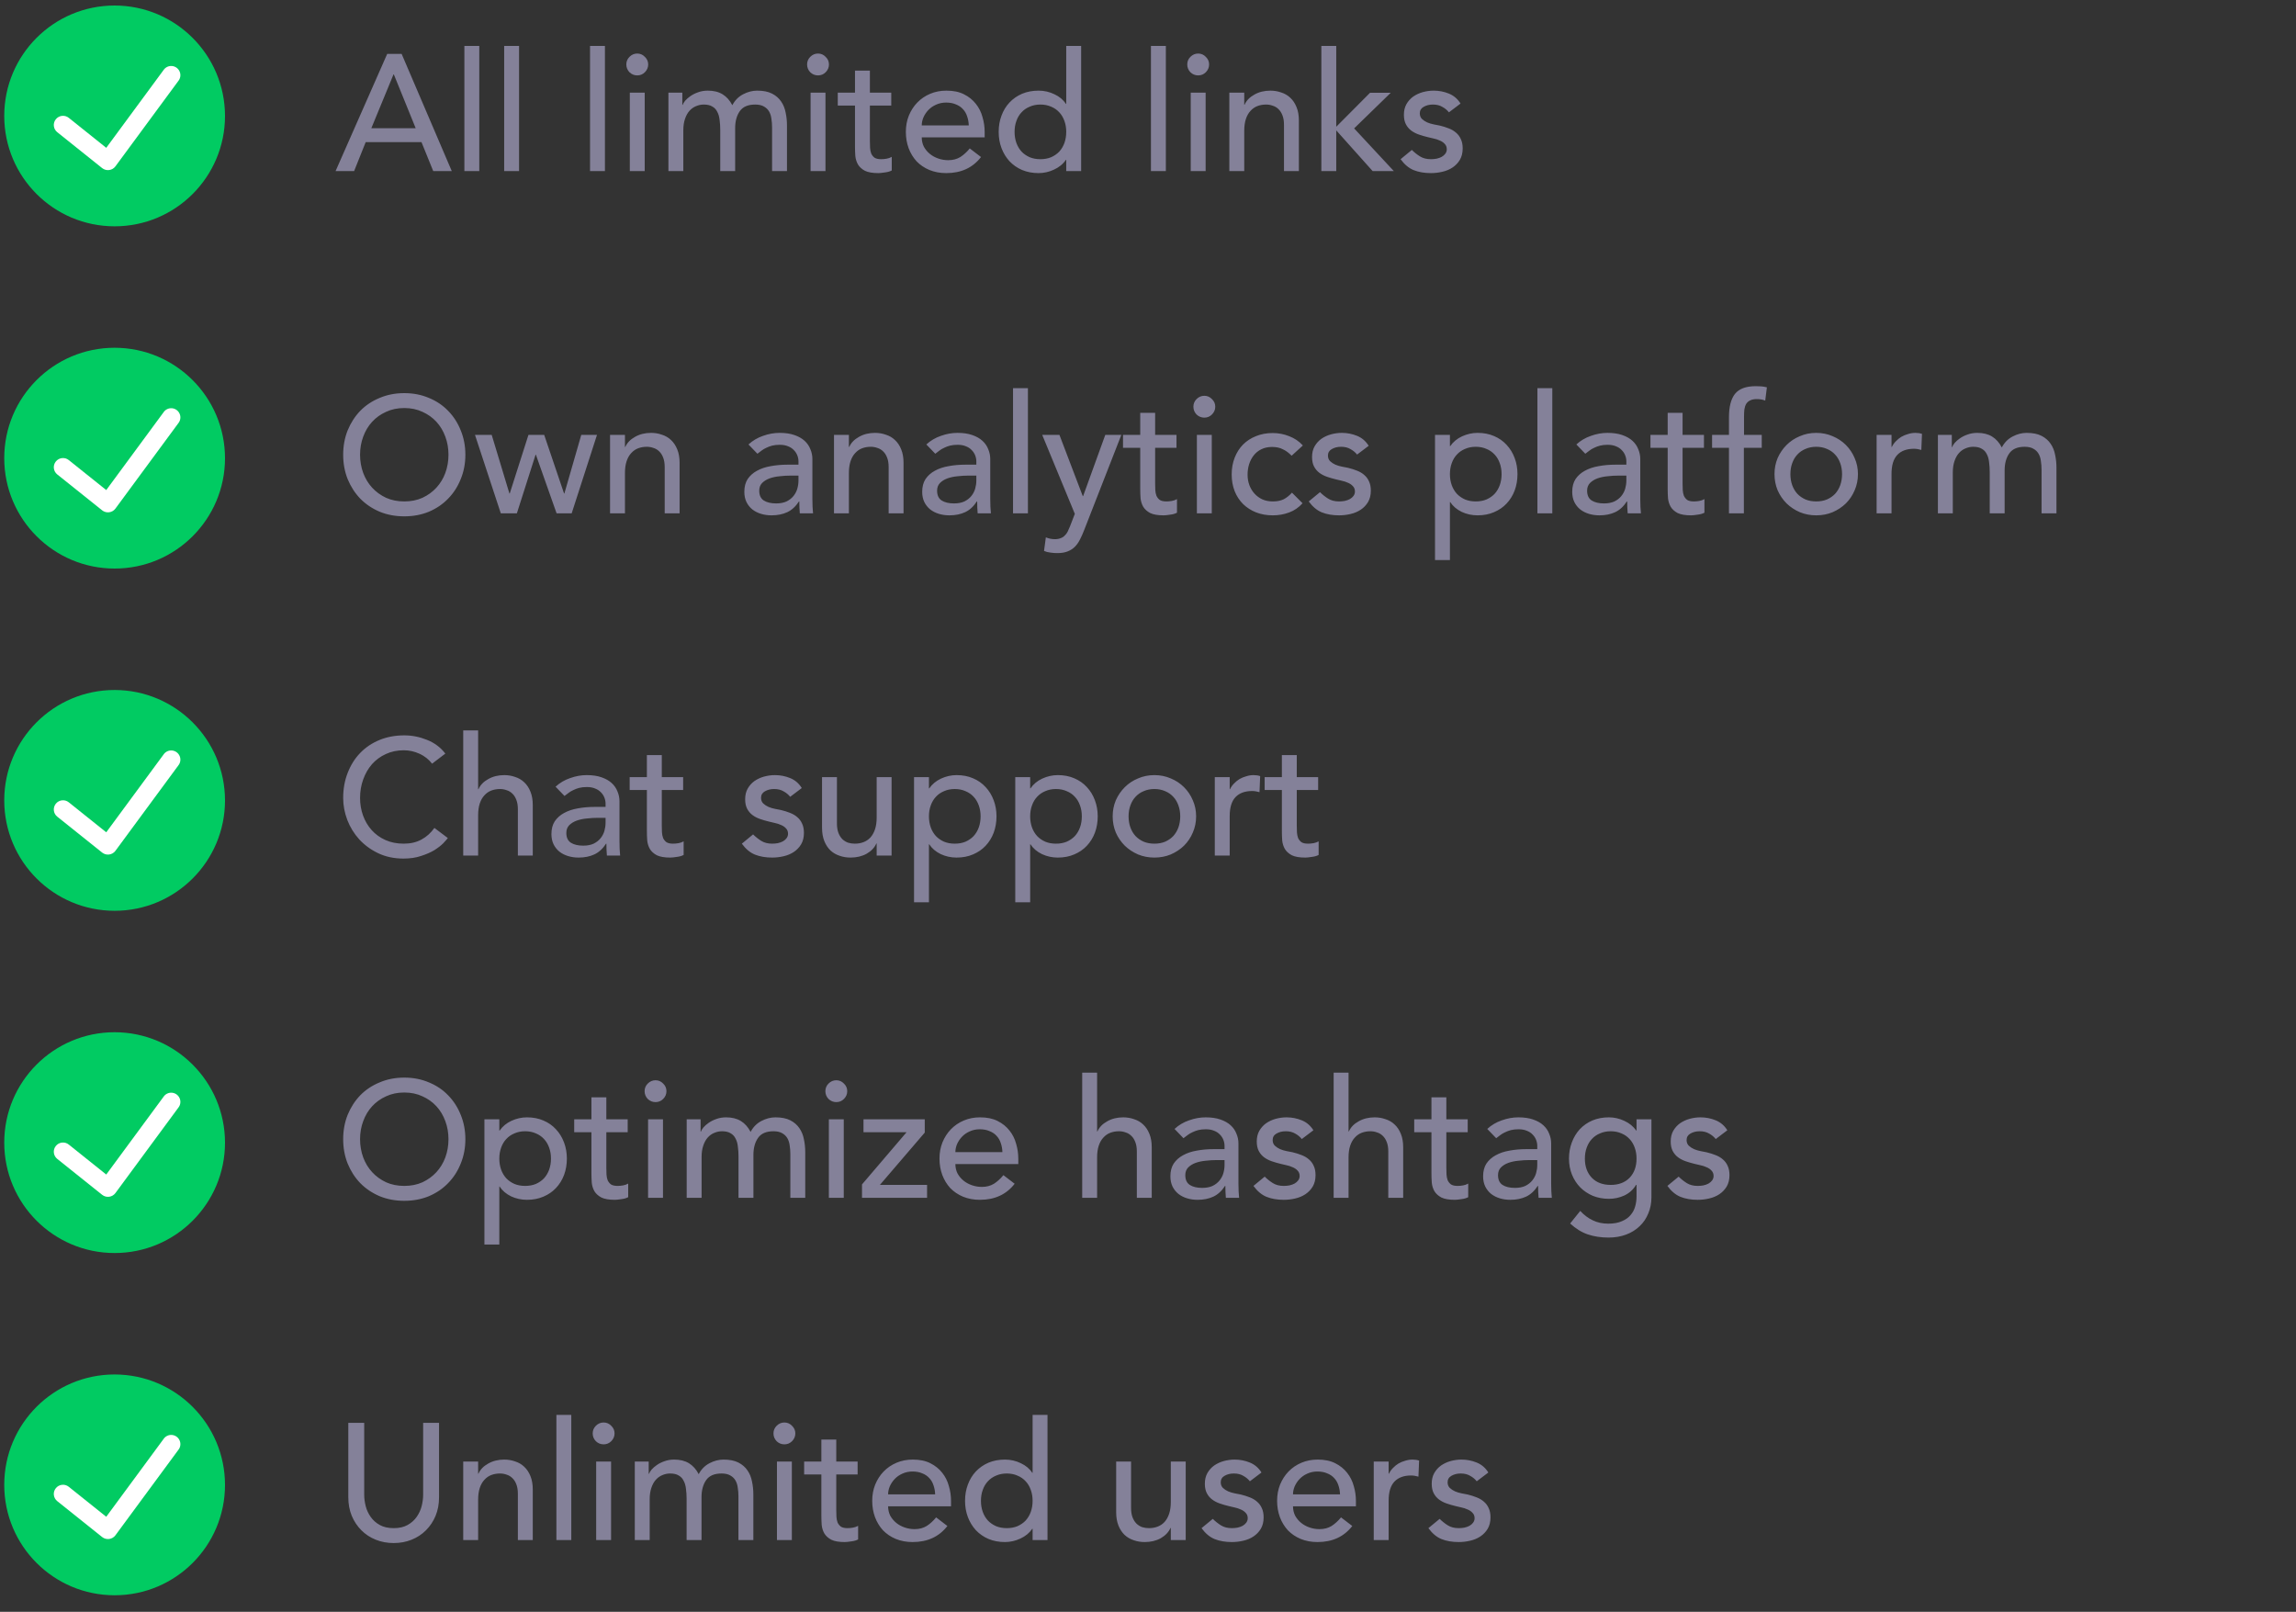 <svg width="208" height="146" viewBox="0 0 208 146" fill="none" xmlns="http://www.w3.org/2000/svg">
<rect x="0" y="0" width="208" height="146" fill="#333333" stroke="none"/>
<g clip-path="url(#clip0_233_526)">
<path d="M10.384 0.5C4.861 0.5 0.384 4.977 0.384 10.5C0.384 16.023 4.861 20.5 10.384 20.5C15.906 20.5 20.384 16.023 20.384 10.5C20.377 4.98 15.904 0.506 10.384 0.5Z" fill="#01CB62"/>
<path d="M16.156 7.333L10.452 15.074C10.316 15.255 10.113 15.373 9.889 15.402C9.665 15.432 9.439 15.37 9.26 15.231L5.187 11.974C4.828 11.687 4.769 11.162 5.057 10.803C5.345 10.443 5.869 10.385 6.229 10.672L9.625 13.39L14.815 6.347C14.985 6.092 15.281 5.951 15.587 5.98C15.892 6.009 16.157 6.204 16.276 6.486C16.395 6.769 16.349 7.095 16.156 7.333Z" fill="white"/>
<path d="M35.079 4.88H36.384L40.929 15.5H39.249L38.184 12.875H33.129L32.079 15.5H30.399L35.079 4.88ZM37.659 11.615L35.679 6.74H35.649L33.639 11.615H37.659ZM42.07 4.16H43.42V15.5H42.07V4.16ZM45.674 4.16H47.024V15.5H45.674V4.16ZM53.452 4.16H54.802V15.5H53.452V4.16ZM57.056 8.39H58.406V15.5H57.056V8.39ZM56.74 5.84C56.74 5.57 56.836 5.34 57.026 5.15C57.225 4.95 57.461 4.85 57.73 4.85C58.001 4.85 58.23 4.95 58.42 5.15C58.62 5.34 58.721 5.57 58.721 5.84C58.721 6.11 58.62 6.345 58.42 6.545C58.23 6.735 58.001 6.83 57.73 6.83C57.461 6.83 57.225 6.735 57.026 6.545C56.836 6.345 56.74 6.11 56.74 5.84ZM60.554 8.39H61.814V9.5H61.844C61.874 9.4 61.949 9.275 62.069 9.125C62.199 8.975 62.359 8.835 62.549 8.705C62.749 8.565 62.979 8.45 63.239 8.36C63.509 8.26 63.804 8.21 64.124 8.21C64.654 8.21 65.099 8.32 65.459 8.54C65.819 8.76 66.114 9.09 66.344 9.53C66.574 9.09 66.899 8.76 67.319 8.54C67.739 8.32 68.164 8.21 68.594 8.21C69.144 8.21 69.594 8.3 69.944 8.48C70.294 8.66 70.569 8.9 70.769 9.2C70.969 9.49 71.104 9.825 71.174 10.205C71.254 10.575 71.294 10.96 71.294 11.36V15.5H69.944V11.54C69.944 11.27 69.924 11.01 69.884 10.76C69.854 10.51 69.784 10.29 69.674 10.1C69.564 9.91 69.409 9.76 69.209 9.65C69.009 9.53 68.744 9.47 68.414 9.47C67.764 9.47 67.299 9.67 67.019 10.07C66.739 10.47 66.599 10.985 66.599 11.615V15.5H65.249V11.78C65.249 11.44 65.229 11.13 65.189 10.85C65.159 10.57 65.089 10.33 64.979 10.13C64.879 9.92 64.729 9.76 64.529 9.65C64.339 9.53 64.079 9.47 63.749 9.47C63.509 9.47 63.274 9.52 63.044 9.62C62.824 9.71 62.629 9.85 62.459 10.04C62.289 10.23 62.154 10.475 62.054 10.775C61.954 11.065 61.904 11.41 61.904 11.81V15.5H60.554V8.39ZM73.432 8.39H74.782V15.5H73.432V8.39ZM73.117 5.84C73.117 5.57 73.212 5.34 73.402 5.15C73.602 4.95 73.837 4.85 74.107 4.85C74.377 4.85 74.607 4.95 74.797 5.15C74.997 5.34 75.097 5.57 75.097 5.84C75.097 6.11 74.997 6.345 74.797 6.545C74.607 6.735 74.377 6.83 74.107 6.83C73.837 6.83 73.602 6.735 73.402 6.545C73.212 6.345 73.117 6.11 73.117 5.84ZM80.741 9.56H78.806V12.785C78.806 12.985 78.811 13.185 78.821 13.385C78.831 13.575 78.866 13.75 78.926 13.91C78.996 14.06 79.096 14.185 79.226 14.285C79.366 14.375 79.566 14.42 79.826 14.42C79.986 14.42 80.151 14.405 80.321 14.375C80.491 14.345 80.646 14.29 80.786 14.21V15.44C80.626 15.53 80.416 15.59 80.156 15.62C79.906 15.66 79.711 15.68 79.571 15.68C79.051 15.68 78.646 15.61 78.356 15.47C78.076 15.32 77.866 15.13 77.726 14.9C77.596 14.67 77.516 14.415 77.486 14.135C77.466 13.845 77.456 13.555 77.456 13.265V9.56H75.896V8.39H77.456V6.395H78.806V8.39H80.741V9.56ZM83.503 12.44C83.503 12.75 83.568 13.035 83.698 13.295C83.838 13.545 84.018 13.76 84.238 13.94C84.458 14.12 84.713 14.26 85.003 14.36C85.293 14.46 85.593 14.51 85.903 14.51C86.323 14.51 86.688 14.415 86.998 14.225C87.308 14.025 87.593 13.765 87.853 13.445L88.873 14.225C88.123 15.195 87.073 15.68 85.723 15.68C85.163 15.68 84.653 15.585 84.193 15.395C83.743 15.205 83.358 14.945 83.038 14.615C82.728 14.275 82.488 13.88 82.318 13.43C82.148 12.97 82.063 12.475 82.063 11.945C82.063 11.415 82.153 10.925 82.333 10.475C82.523 10.015 82.778 9.62 83.098 9.29C83.428 8.95 83.818 8.685 84.268 8.495C84.718 8.305 85.208 8.21 85.738 8.21C86.368 8.21 86.898 8.32 87.328 8.54C87.768 8.76 88.128 9.05 88.408 9.41C88.688 9.76 88.888 10.16 89.008 10.61C89.138 11.05 89.203 11.5 89.203 11.96V12.44H83.503ZM87.763 11.36C87.753 11.06 87.703 10.785 87.613 10.535C87.533 10.285 87.408 10.07 87.238 9.89C87.068 9.7 86.853 9.555 86.593 9.455C86.343 9.345 86.048 9.29 85.708 9.29C85.378 9.29 85.073 9.355 84.793 9.485C84.523 9.605 84.293 9.765 84.103 9.965C83.913 10.165 83.763 10.39 83.653 10.64C83.553 10.88 83.503 11.12 83.503 11.36H87.763ZM97.943 15.5H96.593V14.48H96.563C96.303 14.86 95.943 15.155 95.483 15.365C95.033 15.575 94.568 15.68 94.088 15.68C93.538 15.68 93.038 15.585 92.588 15.395C92.148 15.205 91.768 14.94 91.448 14.6C91.138 14.26 90.898 13.865 90.728 13.415C90.558 12.965 90.473 12.475 90.473 11.945C90.473 11.415 90.558 10.925 90.728 10.475C90.898 10.015 91.138 9.62 91.448 9.29C91.768 8.95 92.148 8.685 92.588 8.495C93.038 8.305 93.538 8.21 94.088 8.21C94.598 8.21 95.078 8.32 95.528 8.54C95.978 8.75 96.323 9.04 96.563 9.41H96.593V4.16H97.943V15.5ZM94.253 14.42C94.613 14.42 94.938 14.36 95.228 14.24C95.518 14.11 95.763 13.94 95.963 13.73C96.163 13.51 96.318 13.25 96.428 12.95C96.538 12.64 96.593 12.305 96.593 11.945C96.593 11.585 96.538 11.255 96.428 10.955C96.318 10.645 96.163 10.385 95.963 10.175C95.763 9.955 95.518 9.785 95.228 9.665C94.938 9.535 94.613 9.47 94.253 9.47C93.893 9.47 93.568 9.535 93.278 9.665C92.988 9.785 92.743 9.955 92.543 10.175C92.343 10.385 92.188 10.645 92.078 10.955C91.968 11.255 91.913 11.585 91.913 11.945C91.913 12.305 91.968 12.64 92.078 12.95C92.188 13.25 92.343 13.51 92.543 13.73C92.743 13.94 92.988 14.11 93.278 14.24C93.568 14.36 93.893 14.42 94.253 14.42ZM104.267 4.16H105.617V15.5H104.267V4.16ZM107.871 8.39H109.221V15.5H107.871V8.39ZM107.556 5.84C107.556 5.57 107.651 5.34 107.841 5.15C108.041 4.95 108.276 4.85 108.546 4.85C108.816 4.85 109.046 4.95 109.236 5.15C109.436 5.34 109.536 5.57 109.536 5.84C109.536 6.11 109.436 6.345 109.236 6.545C109.046 6.735 108.816 6.83 108.546 6.83C108.276 6.83 108.041 6.735 107.841 6.545C107.651 6.345 107.556 6.11 107.556 5.84ZM111.369 8.39H112.719V9.485H112.749C112.919 9.105 113.214 8.8 113.634 8.57C114.054 8.33 114.539 8.21 115.089 8.21C115.429 8.21 115.754 8.265 116.064 8.375C116.384 8.475 116.659 8.635 116.889 8.855C117.129 9.075 117.319 9.36 117.459 9.71C117.599 10.05 117.669 10.455 117.669 10.925V15.5H116.319V11.3C116.319 10.97 116.274 10.69 116.184 10.46C116.094 10.22 115.974 10.03 115.824 9.89C115.674 9.74 115.499 9.635 115.299 9.575C115.109 9.505 114.909 9.47 114.699 9.47C114.419 9.47 114.159 9.515 113.919 9.605C113.679 9.695 113.469 9.84 113.289 10.04C113.109 10.23 112.969 10.475 112.869 10.775C112.769 11.075 112.719 11.43 112.719 11.84V15.5H111.369V8.39ZM119.704 4.16H121.054V11.48L124.114 8.405H125.989L122.674 11.63L126.274 15.5H124.354L121.054 11.81V15.5H119.704V4.16ZM131.263 10.175C131.103 9.975 130.903 9.81 130.663 9.68C130.433 9.54 130.148 9.47 129.808 9.47C129.488 9.47 129.208 9.54 128.968 9.68C128.738 9.81 128.623 10.005 128.623 10.265C128.623 10.475 128.688 10.645 128.818 10.775C128.958 10.905 129.118 11.01 129.298 11.09C129.488 11.17 129.688 11.23 129.898 11.27C130.108 11.31 130.288 11.345 130.438 11.375C130.728 11.445 130.998 11.53 131.248 11.63C131.508 11.73 131.728 11.86 131.908 12.02C132.098 12.18 132.243 12.375 132.343 12.605C132.453 12.835 132.508 13.115 132.508 13.445C132.508 13.845 132.423 14.19 132.253 14.48C132.083 14.76 131.863 14.99 131.593 15.17C131.323 15.35 131.013 15.48 130.663 15.56C130.323 15.64 129.978 15.68 129.628 15.68C129.038 15.68 128.518 15.59 128.068 15.41C127.628 15.23 127.233 14.9 126.883 14.42L127.903 13.58C128.123 13.8 128.368 13.995 128.638 14.165C128.908 14.335 129.238 14.42 129.628 14.42C129.798 14.42 129.968 14.405 130.138 14.375C130.318 14.335 130.473 14.28 130.603 14.21C130.743 14.13 130.853 14.035 130.933 13.925C131.023 13.805 131.068 13.67 131.068 13.52C131.068 13.32 131.003 13.155 130.873 13.025C130.753 12.895 130.603 12.795 130.423 12.725C130.253 12.645 130.068 12.585 129.868 12.545C129.678 12.495 129.508 12.455 129.358 12.425C129.068 12.355 128.793 12.275 128.533 12.185C128.273 12.095 128.043 11.975 127.843 11.825C127.643 11.675 127.483 11.485 127.363 11.255C127.243 11.025 127.183 10.74 127.183 10.4C127.183 10.03 127.258 9.71 127.408 9.44C127.568 9.16 127.773 8.93 128.023 8.75C128.283 8.57 128.573 8.435 128.893 8.345C129.223 8.255 129.553 8.21 129.883 8.21C130.363 8.21 130.823 8.3 131.263 8.48C131.703 8.66 132.053 8.96 132.313 9.38L131.263 10.175Z" fill="#848199"/>
</g>
<g clip-path="url(#clip1_233_526)">
<path d="M10.384 31.5C4.861 31.5 0.384 35.977 0.384 41.5C0.384 47.023 4.861 51.5 10.384 51.5C15.906 51.5 20.384 47.023 20.384 41.5C20.377 35.98 15.904 31.506 10.384 31.5Z" fill="#01CB62"/>
<path d="M16.156 38.333L10.452 46.074C10.316 46.255 10.113 46.373 9.889 46.402C9.665 46.432 9.439 46.37 9.26 46.231L5.187 42.974C4.828 42.687 4.769 42.162 5.057 41.803C5.345 41.443 5.869 41.385 6.229 41.672L9.625 44.39L14.815 37.347C14.985 37.092 15.281 36.951 15.587 36.98C15.892 37.009 16.157 37.204 16.276 37.486C16.395 37.769 16.349 38.095 16.156 38.333Z" fill="white"/>
<path d="M36.624 46.77C35.814 46.77 35.069 46.63 34.389 46.35C33.709 46.06 33.124 45.665 32.634 45.165C32.154 44.665 31.774 44.075 31.494 43.395C31.224 42.715 31.089 41.98 31.089 41.19C31.089 40.4 31.224 39.665 31.494 38.985C31.774 38.305 32.154 37.715 32.634 37.215C33.124 36.715 33.709 36.325 34.389 36.045C35.069 35.755 35.814 35.61 36.624 35.61C37.434 35.61 38.179 35.755 38.859 36.045C39.539 36.325 40.119 36.715 40.599 37.215C41.089 37.715 41.469 38.305 41.739 38.985C42.019 39.665 42.159 40.4 42.159 41.19C42.159 41.98 42.019 42.715 41.739 43.395C41.469 44.075 41.089 44.665 40.599 45.165C40.119 45.665 39.539 46.06 38.859 46.35C38.179 46.63 37.434 46.77 36.624 46.77ZM36.624 45.42C37.234 45.42 37.784 45.31 38.274 45.09C38.764 44.86 39.184 44.555 39.534 44.175C39.884 43.795 40.154 43.35 40.344 42.84C40.534 42.32 40.629 41.77 40.629 41.19C40.629 40.61 40.534 40.065 40.344 39.555C40.154 39.035 39.884 38.585 39.534 38.205C39.184 37.825 38.764 37.525 38.274 37.305C37.784 37.075 37.234 36.96 36.624 36.96C36.014 36.96 35.464 37.075 34.974 37.305C34.484 37.525 34.064 37.825 33.714 38.205C33.364 38.585 33.094 39.035 32.904 39.555C32.714 40.065 32.619 40.61 32.619 41.19C32.619 41.77 32.714 42.32 32.904 42.84C33.094 43.35 33.364 43.795 33.714 44.175C34.064 44.555 34.484 44.86 34.974 45.09C35.464 45.31 36.014 45.42 36.624 45.42ZM43.029 39.39H44.544L46.149 44.7H46.179L47.874 39.39H49.299L51.099 44.7H51.129L52.659 39.39H54.084L51.789 46.5H50.424L48.549 41.19H48.519L46.824 46.5H45.369L43.029 39.39ZM55.266 39.39H56.616V40.485H56.646C56.816 40.105 57.111 39.8 57.531 39.57C57.951 39.33 58.436 39.21 58.986 39.21C59.326 39.21 59.651 39.265 59.961 39.375C60.281 39.475 60.556 39.635 60.786 39.855C61.026 40.075 61.216 40.36 61.356 40.71C61.496 41.05 61.566 41.455 61.566 41.925V46.5H60.216V42.3C60.216 41.97 60.171 41.69 60.081 41.46C59.991 41.22 59.871 41.03 59.721 40.89C59.571 40.74 59.396 40.635 59.196 40.575C59.006 40.505 58.806 40.47 58.596 40.47C58.316 40.47 58.056 40.515 57.816 40.605C57.576 40.695 57.366 40.84 57.186 41.04C57.006 41.23 56.866 41.475 56.766 41.775C56.666 42.075 56.616 42.43 56.616 42.84V46.5H55.266V39.39ZM67.806 40.26C68.186 39.91 68.626 39.65 69.126 39.48C69.626 39.3 70.126 39.21 70.626 39.21C71.146 39.21 71.591 39.275 71.961 39.405C72.341 39.535 72.651 39.71 72.891 39.93C73.131 40.15 73.306 40.405 73.416 40.695C73.536 40.975 73.596 41.27 73.596 41.58V45.21C73.596 45.46 73.601 45.69 73.611 45.9C73.621 46.11 73.636 46.31 73.656 46.5H72.456C72.426 46.14 72.411 45.78 72.411 45.42H72.381C72.081 45.88 71.726 46.205 71.316 46.395C70.906 46.585 70.431 46.68 69.891 46.68C69.561 46.68 69.246 46.635 68.946 46.545C68.646 46.455 68.381 46.32 68.151 46.14C67.931 45.96 67.756 45.74 67.626 45.48C67.496 45.21 67.431 44.9 67.431 44.55C67.431 44.09 67.531 43.705 67.731 43.395C67.941 43.085 68.221 42.835 68.571 42.645C68.931 42.445 69.346 42.305 69.816 42.225C70.296 42.135 70.806 42.09 71.346 42.09H72.336V41.79C72.336 41.61 72.301 41.43 72.231 41.25C72.161 41.07 72.056 40.91 71.916 40.77C71.776 40.62 71.601 40.505 71.391 40.425C71.181 40.335 70.931 40.29 70.641 40.29C70.381 40.29 70.151 40.315 69.951 40.365C69.761 40.415 69.586 40.48 69.426 40.56C69.266 40.63 69.121 40.715 68.991 40.815C68.861 40.915 68.736 41.01 68.616 41.1L67.806 40.26ZM71.616 43.08C71.296 43.08 70.966 43.1 70.626 43.14C70.296 43.17 69.991 43.235 69.711 43.335C69.441 43.435 69.216 43.575 69.036 43.755C68.866 43.935 68.781 44.165 68.781 44.445C68.781 44.855 68.916 45.15 69.186 45.33C69.466 45.51 69.841 45.6 70.311 45.6C70.681 45.6 70.996 45.54 71.256 45.42C71.516 45.29 71.726 45.125 71.886 44.925C72.046 44.725 72.161 44.505 72.231 44.265C72.301 44.015 72.336 43.77 72.336 43.53V43.08H71.616ZM75.554 39.39H76.904V40.485H76.934C77.104 40.105 77.399 39.8 77.819 39.57C78.239 39.33 78.724 39.21 79.274 39.21C79.614 39.21 79.939 39.265 80.249 39.375C80.569 39.475 80.844 39.635 81.074 39.855C81.314 40.075 81.504 40.36 81.644 40.71C81.784 41.05 81.854 41.455 81.854 41.925V46.5H80.504V42.3C80.504 41.97 80.459 41.69 80.369 41.46C80.279 41.22 80.159 41.03 80.009 40.89C79.859 40.74 79.684 40.635 79.484 40.575C79.294 40.505 79.094 40.47 78.884 40.47C78.604 40.47 78.344 40.515 78.104 40.605C77.864 40.695 77.654 40.84 77.474 41.04C77.294 41.23 77.154 41.475 77.054 41.775C76.954 42.075 76.904 42.43 76.904 42.84V46.5H75.554V39.39ZM83.919 40.26C84.299 39.91 84.739 39.65 85.239 39.48C85.739 39.3 86.239 39.21 86.739 39.21C87.259 39.21 87.704 39.275 88.074 39.405C88.454 39.535 88.764 39.71 89.004 39.93C89.244 40.15 89.419 40.405 89.529 40.695C89.649 40.975 89.709 41.27 89.709 41.58V45.21C89.709 45.46 89.714 45.69 89.724 45.9C89.734 46.11 89.749 46.31 89.769 46.5H88.569C88.539 46.14 88.524 45.78 88.524 45.42H88.494C88.194 45.88 87.839 46.205 87.429 46.395C87.019 46.585 86.544 46.68 86.004 46.68C85.674 46.68 85.359 46.635 85.059 46.545C84.759 46.455 84.494 46.32 84.264 46.14C84.044 45.96 83.869 45.74 83.739 45.48C83.609 45.21 83.544 44.9 83.544 44.55C83.544 44.09 83.644 43.705 83.844 43.395C84.054 43.085 84.334 42.835 84.684 42.645C85.044 42.445 85.459 42.305 85.929 42.225C86.409 42.135 86.919 42.09 87.459 42.09H88.449V41.79C88.449 41.61 88.414 41.43 88.344 41.25C88.274 41.07 88.169 40.91 88.029 40.77C87.889 40.62 87.714 40.505 87.504 40.425C87.294 40.335 87.044 40.29 86.754 40.29C86.494 40.29 86.264 40.315 86.064 40.365C85.874 40.415 85.699 40.48 85.539 40.56C85.379 40.63 85.234 40.715 85.104 40.815C84.974 40.915 84.849 41.01 84.729 41.1L83.919 40.26ZM87.729 43.08C87.409 43.08 87.079 43.1 86.739 43.14C86.409 43.17 86.104 43.235 85.824 43.335C85.554 43.435 85.329 43.575 85.149 43.755C84.979 43.935 84.894 44.165 84.894 44.445C84.894 44.855 85.029 45.15 85.299 45.33C85.579 45.51 85.954 45.6 86.424 45.6C86.794 45.6 87.109 45.54 87.369 45.42C87.629 45.29 87.839 45.125 87.999 44.925C88.159 44.725 88.274 44.505 88.344 44.265C88.414 44.015 88.449 43.77 88.449 43.53V43.08H87.729ZM91.772 35.16H93.122V46.5H91.772V35.16ZM94.416 39.39H95.976L98.091 44.94H98.121L100.131 39.39H101.586L98.211 48.03C98.091 48.34 97.966 48.62 97.836 48.87C97.706 49.13 97.551 49.35 97.371 49.53C97.191 49.71 96.971 49.85 96.711 49.95C96.461 50.05 96.151 50.1 95.781 50.1C95.581 50.1 95.376 50.085 95.166 50.055C94.966 50.035 94.771 49.985 94.581 49.905L94.746 48.675C95.016 48.785 95.286 48.84 95.556 48.84C95.766 48.84 95.941 48.81 96.081 48.75C96.231 48.7 96.356 48.62 96.456 48.51C96.566 48.41 96.656 48.29 96.726 48.15C96.796 48.01 96.866 47.85 96.936 47.67L97.371 46.545L94.416 39.39ZM106.581 40.56H104.646V43.785C104.646 43.985 104.651 44.185 104.661 44.385C104.671 44.575 104.706 44.75 104.766 44.91C104.836 45.06 104.936 45.185 105.066 45.285C105.206 45.375 105.406 45.42 105.666 45.42C105.826 45.42 105.991 45.405 106.161 45.375C106.331 45.345 106.486 45.29 106.626 45.21V46.44C106.466 46.53 106.256 46.59 105.996 46.62C105.746 46.66 105.551 46.68 105.411 46.68C104.891 46.68 104.486 46.61 104.196 46.47C103.916 46.32 103.706 46.13 103.566 45.9C103.436 45.67 103.356 45.415 103.326 45.135C103.306 44.845 103.296 44.555 103.296 44.265V40.56H101.736V39.39H103.296V37.395H104.646V39.39H106.581V40.56ZM108.428 39.39H109.778V46.5H108.428V39.39ZM108.113 36.84C108.113 36.57 108.208 36.34 108.398 36.15C108.598 35.95 108.833 35.85 109.103 35.85C109.373 35.85 109.603 35.95 109.793 36.15C109.993 36.34 110.093 36.57 110.093 36.84C110.093 37.11 109.993 37.345 109.793 37.545C109.603 37.735 109.373 37.83 109.103 37.83C108.833 37.83 108.598 37.735 108.398 37.545C108.208 37.345 108.113 37.11 108.113 36.84ZM117.011 41.28C116.761 41.02 116.496 40.825 116.216 40.695C115.946 40.555 115.621 40.485 115.241 40.485C114.871 40.485 114.546 40.555 114.266 40.695C113.996 40.825 113.766 41.01 113.576 41.25C113.396 41.48 113.256 41.75 113.156 42.06C113.066 42.36 113.021 42.675 113.021 43.005C113.021 43.335 113.076 43.65 113.186 43.95C113.296 44.24 113.451 44.495 113.651 44.715C113.851 44.935 114.091 45.11 114.371 45.24C114.651 45.36 114.966 45.42 115.316 45.42C115.696 45.42 116.021 45.355 116.291 45.225C116.561 45.085 116.811 44.885 117.041 44.625L118.001 45.585C117.651 45.975 117.241 46.255 116.771 46.425C116.311 46.595 115.821 46.68 115.301 46.68C114.751 46.68 114.246 46.59 113.786 46.41C113.336 46.23 112.946 45.98 112.616 45.66C112.286 45.33 112.031 44.94 111.851 44.49C111.671 44.03 111.581 43.525 111.581 42.975C111.581 42.425 111.671 41.92 111.851 41.46C112.031 41 112.281 40.605 112.601 40.275C112.931 39.945 113.321 39.69 113.771 39.51C114.231 39.32 114.741 39.225 115.301 39.225C115.821 39.225 116.316 39.32 116.786 39.51C117.266 39.69 117.681 39.97 118.031 40.35L117.011 41.28ZM122.942 41.175C122.782 40.975 122.582 40.81 122.342 40.68C122.112 40.54 121.827 40.47 121.487 40.47C121.167 40.47 120.887 40.54 120.647 40.68C120.417 40.81 120.302 41.005 120.302 41.265C120.302 41.475 120.367 41.645 120.497 41.775C120.637 41.905 120.797 42.01 120.977 42.09C121.167 42.17 121.367 42.23 121.577 42.27C121.787 42.31 121.967 42.345 122.117 42.375C122.407 42.445 122.677 42.53 122.927 42.63C123.187 42.73 123.407 42.86 123.587 43.02C123.777 43.18 123.922 43.375 124.022 43.605C124.132 43.835 124.187 44.115 124.187 44.445C124.187 44.845 124.102 45.19 123.932 45.48C123.762 45.76 123.542 45.99 123.272 46.17C123.002 46.35 122.692 46.48 122.342 46.56C122.002 46.64 121.657 46.68 121.307 46.68C120.717 46.68 120.197 46.59 119.747 46.41C119.307 46.23 118.912 45.9 118.562 45.42L119.582 44.58C119.802 44.8 120.047 44.995 120.317 45.165C120.587 45.335 120.917 45.42 121.307 45.42C121.477 45.42 121.647 45.405 121.817 45.375C121.997 45.335 122.152 45.28 122.282 45.21C122.422 45.13 122.532 45.035 122.612 44.925C122.702 44.805 122.747 44.67 122.747 44.52C122.747 44.32 122.682 44.155 122.552 44.025C122.432 43.895 122.282 43.795 122.102 43.725C121.932 43.645 121.747 43.585 121.547 43.545C121.357 43.495 121.187 43.455 121.037 43.425C120.747 43.355 120.472 43.275 120.212 43.185C119.952 43.095 119.722 42.975 119.522 42.825C119.322 42.675 119.162 42.485 119.042 42.255C118.922 42.025 118.862 41.74 118.862 41.4C118.862 41.03 118.937 40.71 119.087 40.44C119.247 40.16 119.452 39.93 119.702 39.75C119.962 39.57 120.252 39.435 120.572 39.345C120.902 39.255 121.232 39.21 121.562 39.21C122.042 39.21 122.502 39.3 122.942 39.48C123.382 39.66 123.732 39.96 123.992 40.38L122.942 41.175ZM130.002 39.39H131.352V40.41H131.382C131.642 40.03 131.997 39.735 132.447 39.525C132.907 39.315 133.377 39.21 133.857 39.21C134.407 39.21 134.902 39.305 135.342 39.495C135.792 39.685 136.172 39.95 136.482 40.29C136.802 40.63 137.047 41.03 137.217 41.49C137.387 41.94 137.472 42.425 137.472 42.945C137.472 43.475 137.387 43.97 137.217 44.43C137.047 44.88 136.802 45.275 136.482 45.615C136.172 45.945 135.792 46.205 135.342 46.395C134.902 46.585 134.407 46.68 133.857 46.68C133.347 46.68 132.867 46.575 132.417 46.365C131.967 46.145 131.622 45.85 131.382 45.48H131.352V50.73H130.002V39.39ZM133.692 40.47C133.332 40.47 133.007 40.535 132.717 40.665C132.427 40.785 132.182 40.955 131.982 41.175C131.782 41.385 131.627 41.645 131.517 41.955C131.407 42.255 131.352 42.585 131.352 42.945C131.352 43.305 131.407 43.64 131.517 43.95C131.627 44.25 131.782 44.51 131.982 44.73C132.182 44.94 132.427 45.11 132.717 45.24C133.007 45.36 133.332 45.42 133.692 45.42C134.052 45.42 134.377 45.36 134.667 45.24C134.957 45.11 135.202 44.94 135.402 44.73C135.602 44.51 135.757 44.25 135.867 43.95C135.977 43.64 136.032 43.305 136.032 42.945C136.032 42.585 135.977 42.255 135.867 41.955C135.757 41.645 135.602 41.385 135.402 41.175C135.202 40.955 134.957 40.785 134.667 40.665C134.377 40.535 134.052 40.47 133.692 40.47ZM139.277 35.16H140.627V46.5H139.277V35.16ZM142.806 40.26C143.186 39.91 143.626 39.65 144.126 39.48C144.626 39.3 145.126 39.21 145.626 39.21C146.146 39.21 146.591 39.275 146.961 39.405C147.341 39.535 147.651 39.71 147.891 39.93C148.131 40.15 148.306 40.405 148.416 40.695C148.536 40.975 148.596 41.27 148.596 41.58V45.21C148.596 45.46 148.601 45.69 148.611 45.9C148.621 46.11 148.636 46.31 148.656 46.5H147.456C147.426 46.14 147.411 45.78 147.411 45.42H147.381C147.081 45.88 146.726 46.205 146.316 46.395C145.906 46.585 145.431 46.68 144.891 46.68C144.561 46.68 144.246 46.635 143.946 46.545C143.646 46.455 143.381 46.32 143.151 46.14C142.931 45.96 142.756 45.74 142.626 45.48C142.496 45.21 142.431 44.9 142.431 44.55C142.431 44.09 142.531 43.705 142.731 43.395C142.941 43.085 143.221 42.835 143.571 42.645C143.931 42.445 144.346 42.305 144.816 42.225C145.296 42.135 145.806 42.09 146.346 42.09H147.336V41.79C147.336 41.61 147.301 41.43 147.231 41.25C147.161 41.07 147.056 40.91 146.916 40.77C146.776 40.62 146.601 40.505 146.391 40.425C146.181 40.335 145.931 40.29 145.641 40.29C145.381 40.29 145.151 40.315 144.951 40.365C144.761 40.415 144.586 40.48 144.426 40.56C144.266 40.63 144.121 40.715 143.991 40.815C143.861 40.915 143.736 41.01 143.616 41.1L142.806 40.26ZM146.616 43.08C146.296 43.08 145.966 43.1 145.626 43.14C145.296 43.17 144.991 43.235 144.711 43.335C144.441 43.435 144.216 43.575 144.036 43.755C143.866 43.935 143.781 44.165 143.781 44.445C143.781 44.855 143.916 45.15 144.186 45.33C144.466 45.51 144.841 45.6 145.311 45.6C145.681 45.6 145.996 45.54 146.256 45.42C146.516 45.29 146.726 45.125 146.886 44.925C147.046 44.725 147.161 44.505 147.231 44.265C147.301 44.015 147.336 43.77 147.336 43.53V43.08H146.616ZM154.364 40.56H152.429V43.785C152.429 43.985 152.434 44.185 152.444 44.385C152.454 44.575 152.489 44.75 152.549 44.91C152.619 45.06 152.719 45.185 152.849 45.285C152.989 45.375 153.189 45.42 153.449 45.42C153.609 45.42 153.774 45.405 153.944 45.375C154.114 45.345 154.269 45.29 154.409 45.21V46.44C154.249 46.53 154.039 46.59 153.779 46.62C153.529 46.66 153.334 46.68 153.194 46.68C152.674 46.68 152.269 46.61 151.979 46.47C151.699 46.32 151.489 46.13 151.349 45.9C151.219 45.67 151.139 45.415 151.109 45.135C151.089 44.845 151.079 44.555 151.079 44.265V40.56H149.519V39.39H151.079V37.395H152.429V39.39H154.364V40.56ZM156.631 40.56H155.101V39.39H156.631V37.8C156.631 36.85 156.811 36.145 157.171 35.685C157.541 35.215 158.171 34.98 159.061 34.98C159.211 34.98 159.366 34.985 159.526 34.995C159.696 35.005 159.876 35.035 160.066 35.085L159.916 36.285C159.786 36.235 159.661 36.2 159.541 36.18C159.421 36.16 159.291 36.15 159.151 36.15C158.901 36.15 158.701 36.19 158.551 36.27C158.401 36.34 158.281 36.445 158.191 36.585C158.111 36.725 158.056 36.895 158.026 37.095C158.006 37.285 157.996 37.505 157.996 37.755V39.39H159.601V40.56H157.981V46.5H156.631V40.56ZM162.196 42.945C162.196 43.305 162.251 43.64 162.361 43.95C162.471 44.25 162.626 44.51 162.826 44.73C163.026 44.94 163.271 45.11 163.561 45.24C163.851 45.36 164.176 45.42 164.536 45.42C164.896 45.42 165.221 45.36 165.511 45.24C165.801 45.11 166.046 44.94 166.246 44.73C166.446 44.51 166.601 44.25 166.711 43.95C166.821 43.64 166.876 43.305 166.876 42.945C166.876 42.585 166.821 42.255 166.711 41.955C166.601 41.645 166.446 41.385 166.246 41.175C166.046 40.955 165.801 40.785 165.511 40.665C165.221 40.535 164.896 40.47 164.536 40.47C164.176 40.47 163.851 40.535 163.561 40.665C163.271 40.785 163.026 40.955 162.826 41.175C162.626 41.385 162.471 41.645 162.361 41.955C162.251 42.255 162.196 42.585 162.196 42.945ZM160.756 42.945C160.756 42.425 160.851 41.94 161.041 41.49C161.241 41.04 161.511 40.645 161.851 40.305C162.191 39.965 162.591 39.7 163.051 39.51C163.511 39.31 164.006 39.21 164.536 39.21C165.066 39.21 165.561 39.31 166.021 39.51C166.481 39.7 166.881 39.965 167.221 40.305C167.561 40.645 167.826 41.04 168.016 41.49C168.216 41.94 168.316 42.425 168.316 42.945C168.316 43.465 168.216 43.955 168.016 44.415C167.826 44.865 167.561 45.26 167.221 45.6C166.881 45.93 166.481 46.195 166.021 46.395C165.561 46.585 165.066 46.68 164.536 46.68C164.006 46.68 163.511 46.585 163.051 46.395C162.591 46.195 162.191 45.93 161.851 45.6C161.511 45.26 161.241 44.865 161.041 44.415C160.851 43.955 160.756 43.465 160.756 42.945ZM170.007 39.39H171.357V40.485H171.387C171.477 40.295 171.597 40.125 171.747 39.975C171.897 39.815 172.062 39.68 172.242 39.57C172.432 39.46 172.637 39.375 172.857 39.315C173.077 39.245 173.297 39.21 173.517 39.21C173.737 39.21 173.937 39.24 174.117 39.3L174.057 40.755C173.947 40.725 173.837 40.7 173.727 40.68C173.617 40.66 173.507 40.65 173.397 40.65C172.737 40.65 172.232 40.835 171.882 41.205C171.532 41.575 171.357 42.15 171.357 42.93V46.5H170.007V39.39ZM175.559 39.39H176.819V40.5H176.849C176.879 40.4 176.954 40.275 177.074 40.125C177.204 39.975 177.364 39.835 177.554 39.705C177.754 39.565 177.984 39.45 178.244 39.36C178.514 39.26 178.809 39.21 179.129 39.21C179.659 39.21 180.104 39.32 180.464 39.54C180.824 39.76 181.119 40.09 181.349 40.53C181.579 40.09 181.904 39.76 182.324 39.54C182.744 39.32 183.169 39.21 183.599 39.21C184.149 39.21 184.599 39.3 184.949 39.48C185.299 39.66 185.574 39.9 185.774 40.2C185.974 40.49 186.109 40.825 186.179 41.205C186.259 41.575 186.299 41.96 186.299 42.36V46.5H184.949V42.54C184.949 42.27 184.929 42.01 184.889 41.76C184.859 41.51 184.789 41.29 184.679 41.1C184.569 40.91 184.414 40.76 184.214 40.65C184.014 40.53 183.749 40.47 183.419 40.47C182.769 40.47 182.304 40.67 182.024 41.07C181.744 41.47 181.604 41.985 181.604 42.615V46.5H180.254V42.78C180.254 42.44 180.234 42.13 180.194 41.85C180.164 41.57 180.094 41.33 179.984 41.13C179.884 40.92 179.734 40.76 179.534 40.65C179.344 40.53 179.084 40.47 178.754 40.47C178.514 40.47 178.279 40.52 178.049 40.62C177.829 40.71 177.634 40.85 177.464 41.04C177.294 41.23 177.159 41.475 177.059 41.775C176.959 42.065 176.909 42.41 176.909 42.81V46.5H175.559V39.39Z" fill="#848199"/>
</g>
<g clip-path="url(#clip2_233_526)">
<path d="M10.384 62.5C4.861 62.5 0.384 66.977 0.384 72.5C0.384 78.023 4.861 82.5 10.384 82.5C15.906 82.5 20.384 78.023 20.384 72.5C20.377 66.98 15.904 62.506 10.384 62.5Z" fill="#01CB62"/>
<path d="M16.156 69.333L10.452 77.074C10.316 77.255 10.113 77.373 9.889 77.402C9.665 77.432 9.439 77.37 9.26 77.231L5.187 73.974C4.828 73.687 4.769 73.162 5.057 72.802C5.345 72.443 5.869 72.385 6.229 72.672L9.625 75.39L14.815 68.347C14.985 68.092 15.281 67.951 15.587 67.98C15.892 68.009 16.157 68.204 16.276 68.487C16.395 68.769 16.349 69.095 16.156 69.333Z" fill="white"/>
<path d="M39.144 69.175C38.844 68.785 38.464 68.485 38.004 68.275C37.544 68.065 37.069 67.96 36.579 67.96C35.979 67.96 35.434 68.075 34.944 68.305C34.464 68.525 34.049 68.83 33.699 69.22C33.359 69.61 33.094 70.07 32.904 70.6C32.714 71.12 32.619 71.68 32.619 72.28C32.619 72.84 32.709 73.37 32.889 73.87C33.069 74.37 33.329 74.81 33.669 75.19C34.009 75.57 34.424 75.87 34.914 76.09C35.404 76.31 35.959 76.42 36.579 76.42C37.189 76.42 37.724 76.295 38.184 76.045C38.644 75.795 39.034 75.445 39.354 74.995L40.569 75.91C40.489 76.02 40.349 76.18 40.149 76.39C39.949 76.59 39.684 76.795 39.354 77.005C39.024 77.205 38.624 77.38 38.154 77.53C37.694 77.69 37.159 77.77 36.549 77.77C35.709 77.77 34.949 77.61 34.269 77.29C33.599 76.97 33.024 76.55 32.544 76.03C32.074 75.51 31.714 74.925 31.464 74.275C31.214 73.615 31.089 72.95 31.089 72.28C31.089 71.46 31.224 70.705 31.494 70.015C31.764 69.315 32.139 68.715 32.619 68.215C33.109 67.705 33.694 67.31 34.374 67.03C35.054 66.75 35.804 66.61 36.624 66.61C37.324 66.61 38.009 66.745 38.679 67.015C39.359 67.285 39.914 67.7 40.344 68.26L39.144 69.175ZM41.965 66.16H43.315V71.485H43.345C43.515 71.105 43.81 70.8 44.23 70.57C44.65 70.33 45.135 70.21 45.685 70.21C46.025 70.21 46.35 70.265 46.66 70.375C46.98 70.475 47.255 70.635 47.485 70.855C47.725 71.075 47.915 71.36 48.055 71.71C48.195 72.05 48.265 72.455 48.265 72.925V77.5H46.915V73.3C46.915 72.97 46.87 72.69 46.78 72.46C46.69 72.22 46.57 72.03 46.42 71.89C46.27 71.74 46.095 71.635 45.895 71.575C45.705 71.505 45.505 71.47 45.295 71.47C45.015 71.47 44.755 71.515 44.515 71.605C44.275 71.695 44.065 71.84 43.885 72.04C43.705 72.23 43.565 72.475 43.465 72.775C43.365 73.075 43.315 73.43 43.315 73.84V77.5H41.965V66.16ZM50.33 71.26C50.71 70.91 51.15 70.65 51.65 70.48C52.15 70.3 52.65 70.21 53.15 70.21C53.67 70.21 54.115 70.275 54.485 70.405C54.865 70.535 55.175 70.71 55.415 70.93C55.655 71.15 55.83 71.405 55.94 71.695C56.06 71.975 56.12 72.27 56.12 72.58V76.21C56.12 76.46 56.125 76.69 56.135 76.9C56.145 77.11 56.16 77.31 56.18 77.5H54.98C54.95 77.14 54.935 76.78 54.935 76.42H54.905C54.605 76.88 54.25 77.205 53.84 77.395C53.43 77.585 52.955 77.68 52.415 77.68C52.085 77.68 51.77 77.635 51.47 77.545C51.17 77.455 50.905 77.32 50.675 77.14C50.455 76.96 50.28 76.74 50.15 76.48C50.02 76.21 49.955 75.9 49.955 75.55C49.955 75.09 50.055 74.705 50.255 74.395C50.465 74.085 50.745 73.835 51.095 73.645C51.455 73.445 51.87 73.305 52.34 73.225C52.82 73.135 53.33 73.09 53.87 73.09H54.86V72.79C54.86 72.61 54.825 72.43 54.755 72.25C54.685 72.07 54.58 71.91 54.44 71.77C54.3 71.62 54.125 71.505 53.915 71.425C53.705 71.335 53.455 71.29 53.165 71.29C52.905 71.29 52.675 71.315 52.475 71.365C52.285 71.415 52.11 71.48 51.95 71.56C51.79 71.63 51.645 71.715 51.515 71.815C51.385 71.915 51.26 72.01 51.14 72.1L50.33 71.26ZM54.14 74.08C53.82 74.08 53.49 74.1 53.15 74.14C52.82 74.17 52.515 74.235 52.235 74.335C51.965 74.435 51.74 74.575 51.56 74.755C51.39 74.935 51.305 75.165 51.305 75.445C51.305 75.855 51.44 76.15 51.71 76.33C51.99 76.51 52.365 76.6 52.835 76.6C53.205 76.6 53.52 76.54 53.78 76.42C54.04 76.29 54.25 76.125 54.41 75.925C54.57 75.725 54.685 75.505 54.755 75.265C54.825 75.015 54.86 74.77 54.86 74.53V74.08H54.14ZM61.888 71.56H59.953V74.785C59.953 74.985 59.958 75.185 59.968 75.385C59.978 75.575 60.013 75.75 60.073 75.91C60.143 76.06 60.243 76.185 60.373 76.285C60.513 76.375 60.713 76.42 60.973 76.42C61.133 76.42 61.298 76.405 61.468 76.375C61.638 76.345 61.793 76.29 61.933 76.21V77.44C61.773 77.53 61.563 77.59 61.303 77.62C61.053 77.66 60.858 77.68 60.718 77.68C60.198 77.68 59.793 77.61 59.503 77.47C59.223 77.32 59.013 77.13 58.873 76.9C58.743 76.67 58.663 76.415 58.633 76.135C58.613 75.845 58.603 75.555 58.603 75.265V71.56H57.043V70.39H58.603V68.395H59.953V70.39H61.888V71.56ZM71.585 72.175C71.425 71.975 71.225 71.81 70.985 71.68C70.755 71.54 70.47 71.47 70.13 71.47C69.81 71.47 69.53 71.54 69.29 71.68C69.06 71.81 68.945 72.005 68.945 72.265C68.945 72.475 69.01 72.645 69.14 72.775C69.28 72.905 69.44 73.01 69.62 73.09C69.81 73.17 70.01 73.23 70.22 73.27C70.43 73.31 70.61 73.345 70.76 73.375C71.05 73.445 71.32 73.53 71.57 73.63C71.83 73.73 72.05 73.86 72.23 74.02C72.42 74.18 72.565 74.375 72.665 74.605C72.775 74.835 72.83 75.115 72.83 75.445C72.83 75.845 72.745 76.19 72.575 76.48C72.405 76.76 72.185 76.99 71.915 77.17C71.645 77.35 71.335 77.48 70.985 77.56C70.645 77.64 70.3 77.68 69.95 77.68C69.36 77.68 68.84 77.59 68.39 77.41C67.95 77.23 67.555 76.9 67.205 76.42L68.225 75.58C68.445 75.8 68.69 75.995 68.96 76.165C69.23 76.335 69.56 76.42 69.95 76.42C70.12 76.42 70.29 76.405 70.46 76.375C70.64 76.335 70.795 76.28 70.925 76.21C71.065 76.13 71.175 76.035 71.255 75.925C71.345 75.805 71.39 75.67 71.39 75.52C71.39 75.32 71.325 75.155 71.195 75.025C71.075 74.895 70.925 74.795 70.745 74.725C70.575 74.645 70.39 74.585 70.19 74.545C70 74.495 69.83 74.455 69.68 74.425C69.39 74.355 69.115 74.275 68.855 74.185C68.595 74.095 68.365 73.975 68.165 73.825C67.965 73.675 67.805 73.485 67.685 73.255C67.565 73.025 67.505 72.74 67.505 72.4C67.505 72.03 67.58 71.71 67.73 71.44C67.89 71.16 68.095 70.93 68.345 70.75C68.605 70.57 68.895 70.435 69.215 70.345C69.545 70.255 69.875 70.21 70.205 70.21C70.685 70.21 71.145 70.3 71.585 70.48C72.025 70.66 72.375 70.96 72.635 71.38L71.585 72.175ZM80.77 77.5H79.42V76.405H79.39C79.22 76.785 78.925 77.095 78.505 77.335C78.085 77.565 77.6 77.68 77.05 77.68C76.7 77.68 76.37 77.625 76.06 77.515C75.75 77.415 75.475 77.255 75.235 77.035C75.005 76.815 74.82 76.535 74.68 76.195C74.54 75.845 74.47 75.435 74.47 74.965V70.39H75.82V74.59C75.82 74.92 75.865 75.205 75.955 75.445C76.045 75.675 76.165 75.865 76.315 76.015C76.465 76.155 76.635 76.26 76.825 76.33C77.025 76.39 77.23 76.42 77.44 76.42C77.72 76.42 77.98 76.375 78.22 76.285C78.46 76.195 78.67 76.055 78.85 75.865C79.03 75.665 79.17 75.415 79.27 75.115C79.37 74.815 79.42 74.46 79.42 74.05V70.39H80.77V77.5ZM82.805 70.39H84.155V71.41H84.185C84.445 71.03 84.8 70.735 85.25 70.525C85.71 70.315 86.18 70.21 86.66 70.21C87.21 70.21 87.705 70.305 88.145 70.495C88.595 70.685 88.975 70.95 89.285 71.29C89.605 71.63 89.85 72.03 90.02 72.49C90.19 72.94 90.275 73.425 90.275 73.945C90.275 74.475 90.19 74.97 90.02 75.43C89.85 75.88 89.605 76.275 89.285 76.615C88.975 76.945 88.595 77.205 88.145 77.395C87.705 77.585 87.21 77.68 86.66 77.68C86.15 77.68 85.67 77.575 85.22 77.365C84.77 77.145 84.425 76.85 84.185 76.48H84.155V81.73H82.805V70.39ZM86.495 71.47C86.135 71.47 85.81 71.535 85.52 71.665C85.23 71.785 84.985 71.955 84.785 72.175C84.585 72.385 84.43 72.645 84.32 72.955C84.21 73.255 84.155 73.585 84.155 73.945C84.155 74.305 84.21 74.64 84.32 74.95C84.43 75.25 84.585 75.51 84.785 75.73C84.985 75.94 85.23 76.11 85.52 76.24C85.81 76.36 86.135 76.42 86.495 76.42C86.855 76.42 87.18 76.36 87.47 76.24C87.76 76.11 88.005 75.94 88.205 75.73C88.405 75.51 88.56 75.25 88.67 74.95C88.78 74.64 88.835 74.305 88.835 73.945C88.835 73.585 88.78 73.255 88.67 72.955C88.56 72.645 88.405 72.385 88.205 72.175C88.005 71.955 87.76 71.785 87.47 71.665C87.18 71.535 86.855 71.47 86.495 71.47ZM91.975 70.39H93.325V71.41H93.355C93.615 71.03 93.97 70.735 94.42 70.525C94.88 70.315 95.35 70.21 95.83 70.21C96.38 70.21 96.875 70.305 97.315 70.495C97.765 70.685 98.145 70.95 98.455 71.29C98.775 71.63 99.02 72.03 99.19 72.49C99.36 72.94 99.445 73.425 99.445 73.945C99.445 74.475 99.36 74.97 99.19 75.43C99.02 75.88 98.775 76.275 98.455 76.615C98.145 76.945 97.765 77.205 97.315 77.395C96.875 77.585 96.38 77.68 95.83 77.68C95.32 77.68 94.84 77.575 94.39 77.365C93.94 77.145 93.595 76.85 93.355 76.48H93.325V81.73H91.975V70.39ZM95.665 71.47C95.305 71.47 94.98 71.535 94.69 71.665C94.4 71.785 94.155 71.955 93.955 72.175C93.755 72.385 93.6 72.645 93.49 72.955C93.38 73.255 93.325 73.585 93.325 73.945C93.325 74.305 93.38 74.64 93.49 74.95C93.6 75.25 93.755 75.51 93.955 75.73C94.155 75.94 94.4 76.11 94.69 76.24C94.98 76.36 95.305 76.42 95.665 76.42C96.025 76.42 96.35 76.36 96.64 76.24C96.93 76.11 97.175 75.94 97.375 75.73C97.575 75.51 97.73 75.25 97.84 74.95C97.95 74.64 98.005 74.305 98.005 73.945C98.005 73.585 97.95 73.255 97.84 72.955C97.73 72.645 97.575 72.385 97.375 72.175C97.175 71.955 96.93 71.785 96.64 71.665C96.35 71.535 96.025 71.47 95.665 71.47ZM102.24 73.945C102.24 74.305 102.295 74.64 102.405 74.95C102.515 75.25 102.67 75.51 102.87 75.73C103.07 75.94 103.315 76.11 103.605 76.24C103.895 76.36 104.22 76.42 104.58 76.42C104.94 76.42 105.265 76.36 105.555 76.24C105.845 76.11 106.09 75.94 106.29 75.73C106.49 75.51 106.645 75.25 106.755 74.95C106.865 74.64 106.92 74.305 106.92 73.945C106.92 73.585 106.865 73.255 106.755 72.955C106.645 72.645 106.49 72.385 106.29 72.175C106.09 71.955 105.845 71.785 105.555 71.665C105.265 71.535 104.94 71.47 104.58 71.47C104.22 71.47 103.895 71.535 103.605 71.665C103.315 71.785 103.07 71.955 102.87 72.175C102.67 72.385 102.515 72.645 102.405 72.955C102.295 73.255 102.24 73.585 102.24 73.945ZM100.8 73.945C100.8 73.425 100.895 72.94 101.085 72.49C101.285 72.04 101.555 71.645 101.895 71.305C102.235 70.965 102.635 70.7 103.095 70.51C103.555 70.31 104.05 70.21 104.58 70.21C105.11 70.21 105.605 70.31 106.065 70.51C106.525 70.7 106.925 70.965 107.265 71.305C107.605 71.645 107.87 72.04 108.06 72.49C108.26 72.94 108.36 73.425 108.36 73.945C108.36 74.465 108.26 74.955 108.06 75.415C107.87 75.865 107.605 76.26 107.265 76.6C106.925 76.93 106.525 77.195 106.065 77.395C105.605 77.585 105.11 77.68 104.58 77.68C104.05 77.68 103.555 77.585 103.095 77.395C102.635 77.195 102.235 76.93 101.895 76.6C101.555 76.26 101.285 75.865 101.085 75.415C100.895 74.955 100.8 74.465 100.8 73.945ZM110.051 70.39H111.401V71.485H111.431C111.521 71.295 111.641 71.125 111.791 70.975C111.941 70.815 112.106 70.68 112.286 70.57C112.476 70.46 112.681 70.375 112.901 70.315C113.121 70.245 113.341 70.21 113.561 70.21C113.781 70.21 113.981 70.24 114.161 70.3L114.101 71.755C113.991 71.725 113.881 71.7 113.771 71.68C113.661 71.66 113.551 71.65 113.441 71.65C112.781 71.65 112.276 71.835 111.926 72.205C111.576 72.575 111.401 73.15 111.401 73.93V77.5H110.051V70.39ZM119.413 71.56H117.478V74.785C117.478 74.985 117.483 75.185 117.493 75.385C117.503 75.575 117.538 75.75 117.598 75.91C117.668 76.06 117.768 76.185 117.898 76.285C118.038 76.375 118.238 76.42 118.498 76.42C118.658 76.42 118.823 76.405 118.993 76.375C119.163 76.345 119.318 76.29 119.458 76.21V77.44C119.298 77.53 119.088 77.59 118.828 77.62C118.578 77.66 118.383 77.68 118.243 77.68C117.723 77.68 117.318 77.61 117.028 77.47C116.748 77.32 116.538 77.13 116.398 76.9C116.268 76.67 116.188 76.415 116.158 76.135C116.138 75.845 116.128 75.555 116.128 75.265V71.56H114.568V70.39H116.128V68.395H117.478V70.39H119.413V71.56Z" fill="#848199"/>
</g>
<g clip-path="url(#clip3_233_526)">
<path d="M10.384 93.5C4.861 93.5 0.384 97.977 0.384 103.5C0.384 109.023 4.861 113.5 10.384 113.5C15.906 113.5 20.384 109.023 20.384 103.5C20.377 97.98 15.904 93.506 10.384 93.5Z" fill="#01CB62"/>
<path d="M16.156 100.333L10.452 108.074C10.316 108.255 10.113 108.373 9.889 108.402C9.665 108.432 9.439 108.37 9.26 108.231L5.187 104.974C4.828 104.687 4.769 104.162 5.057 103.803C5.345 103.443 5.869 103.385 6.229 103.673L9.625 106.39L14.815 99.347C14.985 99.092 15.281 98.951 15.587 98.98C15.892 99.009 16.157 99.204 16.276 99.487C16.395 99.769 16.349 100.095 16.156 100.333Z" fill="white"/>
<path d="M36.624 108.77C35.814 108.77 35.069 108.63 34.389 108.35C33.709 108.06 33.124 107.665 32.634 107.165C32.154 106.665 31.774 106.075 31.494 105.395C31.224 104.715 31.089 103.98 31.089 103.19C31.089 102.4 31.224 101.665 31.494 100.985C31.774 100.305 32.154 99.715 32.634 99.215C33.124 98.715 33.709 98.325 34.389 98.045C35.069 97.755 35.814 97.61 36.624 97.61C37.434 97.61 38.179 97.755 38.859 98.045C39.539 98.325 40.119 98.715 40.599 99.215C41.089 99.715 41.469 100.305 41.739 100.985C42.019 101.665 42.159 102.4 42.159 103.19C42.159 103.98 42.019 104.715 41.739 105.395C41.469 106.075 41.089 106.665 40.599 107.165C40.119 107.665 39.539 108.06 38.859 108.35C38.179 108.63 37.434 108.77 36.624 108.77ZM36.624 107.42C37.234 107.42 37.784 107.31 38.274 107.09C38.764 106.86 39.184 106.555 39.534 106.175C39.884 105.795 40.154 105.35 40.344 104.84C40.534 104.32 40.629 103.77 40.629 103.19C40.629 102.61 40.534 102.065 40.344 101.555C40.154 101.035 39.884 100.585 39.534 100.205C39.184 99.825 38.764 99.525 38.274 99.305C37.784 99.075 37.234 98.96 36.624 98.96C36.014 98.96 35.464 99.075 34.974 99.305C34.484 99.525 34.064 99.825 33.714 100.205C33.364 100.585 33.094 101.035 32.904 101.555C32.714 102.065 32.619 102.61 32.619 103.19C32.619 103.77 32.714 104.32 32.904 104.84C33.094 105.35 33.364 105.795 33.714 106.175C34.064 106.555 34.484 106.86 34.974 107.09C35.464 107.31 36.014 107.42 36.624 107.42ZM43.884 101.39H45.234V102.41H45.264C45.524 102.03 45.879 101.735 46.329 101.525C46.789 101.315 47.259 101.21 47.739 101.21C48.289 101.21 48.784 101.305 49.224 101.495C49.674 101.685 50.054 101.95 50.364 102.29C50.684 102.63 50.929 103.03 51.099 103.49C51.269 103.94 51.354 104.425 51.354 104.945C51.354 105.475 51.269 105.97 51.099 106.43C50.929 106.88 50.684 107.275 50.364 107.615C50.054 107.945 49.674 108.205 49.224 108.395C48.784 108.585 48.289 108.68 47.739 108.68C47.229 108.68 46.749 108.575 46.299 108.365C45.849 108.145 45.504 107.85 45.264 107.48H45.234V112.73H43.884V101.39ZM47.574 102.47C47.214 102.47 46.889 102.535 46.599 102.665C46.309 102.785 46.064 102.955 45.864 103.175C45.664 103.385 45.509 103.645 45.399 103.955C45.289 104.255 45.234 104.585 45.234 104.945C45.234 105.305 45.289 105.64 45.399 105.95C45.509 106.25 45.664 106.51 45.864 106.73C46.064 106.94 46.309 107.11 46.599 107.24C46.889 107.36 47.214 107.42 47.574 107.42C47.934 107.42 48.259 107.36 48.549 107.24C48.839 107.11 49.084 106.94 49.284 106.73C49.484 106.51 49.639 106.25 49.749 105.95C49.859 105.64 49.914 105.305 49.914 104.945C49.914 104.585 49.859 104.255 49.749 103.955C49.639 103.645 49.484 103.385 49.284 103.175C49.084 102.955 48.839 102.785 48.549 102.665C48.259 102.535 47.934 102.47 47.574 102.47ZM56.864 102.56H54.929V105.785C54.929 105.985 54.934 106.185 54.944 106.385C54.954 106.575 54.989 106.75 55.049 106.91C55.119 107.06 55.219 107.185 55.349 107.285C55.489 107.375 55.689 107.42 55.949 107.42C56.109 107.42 56.274 107.405 56.444 107.375C56.614 107.345 56.769 107.29 56.909 107.21V108.44C56.749 108.53 56.539 108.59 56.279 108.62C56.029 108.66 55.834 108.68 55.694 108.68C55.174 108.68 54.769 108.61 54.479 108.47C54.199 108.32 53.989 108.13 53.849 107.9C53.719 107.67 53.639 107.415 53.609 107.135C53.589 106.845 53.579 106.555 53.579 106.265V102.56H52.019V101.39H53.579V99.395H54.929V101.39H56.864V102.56ZM58.711 101.39H60.061V108.5H58.711V101.39ZM58.396 98.84C58.396 98.57 58.491 98.34 58.681 98.15C58.881 97.95 59.116 97.85 59.386 97.85C59.656 97.85 59.886 97.95 60.076 98.15C60.276 98.34 60.376 98.57 60.376 98.84C60.376 99.11 60.276 99.345 60.076 99.545C59.886 99.735 59.656 99.83 59.386 99.83C59.116 99.83 58.881 99.735 58.681 99.545C58.491 99.345 58.396 99.11 58.396 98.84ZM62.209 101.39H63.469V102.5H63.499C63.529 102.4 63.604 102.275 63.724 102.125C63.854 101.975 64.014 101.835 64.204 101.705C64.404 101.565 64.634 101.45 64.894 101.36C65.164 101.26 65.459 101.21 65.779 101.21C66.309 101.21 66.754 101.32 67.114 101.54C67.474 101.76 67.769 102.09 67.999 102.53C68.229 102.09 68.554 101.76 68.974 101.54C69.394 101.32 69.819 101.21 70.249 101.21C70.799 101.21 71.249 101.3 71.599 101.48C71.949 101.66 72.224 101.9 72.424 102.2C72.624 102.49 72.759 102.825 72.829 103.205C72.909 103.575 72.949 103.96 72.949 104.36V108.5H71.599V104.54C71.599 104.27 71.579 104.01 71.539 103.76C71.509 103.51 71.439 103.29 71.329 103.1C71.219 102.91 71.064 102.76 70.864 102.65C70.664 102.53 70.399 102.47 70.069 102.47C69.419 102.47 68.954 102.67 68.674 103.07C68.394 103.47 68.254 103.985 68.254 104.615V108.5H66.904V104.78C66.904 104.44 66.884 104.13 66.844 103.85C66.814 103.57 66.744 103.33 66.634 103.13C66.534 102.92 66.384 102.76 66.184 102.65C65.994 102.53 65.734 102.47 65.404 102.47C65.164 102.47 64.929 102.52 64.699 102.62C64.479 102.71 64.284 102.85 64.114 103.04C63.944 103.23 63.809 103.475 63.709 103.775C63.609 104.065 63.559 104.41 63.559 104.81V108.5H62.209V101.39ZM75.088 101.39H76.438V108.5H75.088V101.39ZM74.773 98.84C74.773 98.57 74.868 98.34 75.058 98.15C75.258 97.95 75.493 97.85 75.763 97.85C76.033 97.85 76.263 97.95 76.453 98.15C76.653 98.34 76.753 98.57 76.753 98.84C76.753 99.11 76.653 99.345 76.453 99.545C76.263 99.735 76.033 99.83 75.763 99.83C75.493 99.83 75.258 99.735 75.058 99.545C74.868 99.345 74.773 99.11 74.773 98.84ZM78.091 107.285L82.126 102.56H78.226V101.39H83.776V102.59L79.711 107.33H83.986V108.5H78.091V107.285ZM86.55 105.44C86.55 105.75 86.615 106.035 86.745 106.295C86.885 106.545 87.065 106.76 87.285 106.94C87.505 107.12 87.76 107.26 88.05 107.36C88.34 107.46 88.64 107.51 88.95 107.51C89.37 107.51 89.735 107.415 90.045 107.225C90.355 107.025 90.64 106.765 90.9 106.445L91.92 107.225C91.17 108.195 90.12 108.68 88.77 108.68C88.21 108.68 87.7 108.585 87.24 108.395C86.79 108.205 86.405 107.945 86.085 107.615C85.775 107.275 85.535 106.88 85.365 106.43C85.195 105.97 85.11 105.475 85.11 104.945C85.11 104.415 85.2 103.925 85.38 103.475C85.57 103.015 85.825 102.62 86.145 102.29C86.475 101.95 86.865 101.685 87.315 101.495C87.765 101.305 88.255 101.21 88.785 101.21C89.415 101.21 89.945 101.32 90.375 101.54C90.815 101.76 91.175 102.05 91.455 102.41C91.735 102.76 91.935 103.16 92.055 103.61C92.185 104.05 92.25 104.5 92.25 104.96V105.44H86.55ZM90.81 104.36C90.8 104.06 90.75 103.785 90.66 103.535C90.58 103.285 90.455 103.07 90.285 102.89C90.115 102.7 89.9 102.555 89.64 102.455C89.39 102.345 89.095 102.29 88.755 102.29C88.425 102.29 88.12 102.355 87.84 102.485C87.57 102.605 87.34 102.765 87.15 102.965C86.96 103.165 86.81 103.39 86.7 103.64C86.6 103.88 86.55 104.12 86.55 104.36H90.81ZM98.039 97.16H99.389V102.485H99.419C99.589 102.105 99.884 101.8 100.304 101.57C100.724 101.33 101.209 101.21 101.759 101.21C102.099 101.21 102.424 101.265 102.734 101.375C103.054 101.475 103.329 101.635 103.559 101.855C103.799 102.075 103.989 102.36 104.129 102.71C104.269 103.05 104.339 103.455 104.339 103.925V108.5H102.989V104.3C102.989 103.97 102.944 103.69 102.854 103.46C102.764 103.22 102.644 103.03 102.494 102.89C102.344 102.74 102.169 102.635 101.969 102.575C101.779 102.505 101.579 102.47 101.369 102.47C101.089 102.47 100.829 102.515 100.589 102.605C100.349 102.695 100.139 102.84 99.959 103.04C99.779 103.23 99.639 103.475 99.539 103.775C99.439 104.075 99.389 104.43 99.389 104.84V108.5H98.039V97.16ZM106.404 102.26C106.784 101.91 107.224 101.65 107.724 101.48C108.224 101.3 108.724 101.21 109.224 101.21C109.744 101.21 110.189 101.275 110.559 101.405C110.939 101.535 111.249 101.71 111.489 101.93C111.729 102.15 111.904 102.405 112.014 102.695C112.134 102.975 112.194 103.27 112.194 103.58V107.21C112.194 107.46 112.199 107.69 112.209 107.9C112.219 108.11 112.234 108.31 112.254 108.5H111.054C111.024 108.14 111.009 107.78 111.009 107.42H110.979C110.679 107.88 110.324 108.205 109.914 108.395C109.504 108.585 109.029 108.68 108.489 108.68C108.159 108.68 107.844 108.635 107.544 108.545C107.244 108.455 106.979 108.32 106.749 108.14C106.529 107.96 106.354 107.74 106.224 107.48C106.094 107.21 106.029 106.9 106.029 106.55C106.029 106.09 106.129 105.705 106.329 105.395C106.539 105.085 106.819 104.835 107.169 104.645C107.529 104.445 107.944 104.305 108.414 104.225C108.894 104.135 109.404 104.09 109.944 104.09H110.934V103.79C110.934 103.61 110.899 103.43 110.829 103.25C110.759 103.07 110.654 102.91 110.514 102.77C110.374 102.62 110.199 102.505 109.989 102.425C109.779 102.335 109.529 102.29 109.239 102.29C108.979 102.29 108.749 102.315 108.549 102.365C108.359 102.415 108.184 102.48 108.024 102.56C107.864 102.63 107.719 102.715 107.589 102.815C107.459 102.915 107.334 103.01 107.214 103.1L106.404 102.26ZM110.214 105.08C109.894 105.08 109.564 105.1 109.224 105.14C108.894 105.17 108.589 105.235 108.309 105.335C108.039 105.435 107.814 105.575 107.634 105.755C107.464 105.935 107.379 106.165 107.379 106.445C107.379 106.855 107.514 107.15 107.784 107.33C108.064 107.51 108.439 107.6 108.909 107.6C109.279 107.6 109.594 107.54 109.854 107.42C110.114 107.29 110.324 107.125 110.484 106.925C110.644 106.725 110.759 106.505 110.829 106.265C110.899 106.015 110.934 105.77 110.934 105.53V105.08H110.214ZM117.933 103.175C117.773 102.975 117.573 102.81 117.333 102.68C117.103 102.54 116.818 102.47 116.478 102.47C116.158 102.47 115.878 102.54 115.638 102.68C115.408 102.81 115.293 103.005 115.293 103.265C115.293 103.475 115.358 103.645 115.488 103.775C115.628 103.905 115.788 104.01 115.968 104.09C116.158 104.17 116.358 104.23 116.568 104.27C116.778 104.31 116.958 104.345 117.108 104.375C117.398 104.445 117.668 104.53 117.918 104.63C118.178 104.73 118.398 104.86 118.578 105.02C118.768 105.18 118.913 105.375 119.013 105.605C119.123 105.835 119.178 106.115 119.178 106.445C119.178 106.845 119.093 107.19 118.923 107.48C118.753 107.76 118.533 107.99 118.263 108.17C117.993 108.35 117.683 108.48 117.333 108.56C116.993 108.64 116.648 108.68 116.298 108.68C115.708 108.68 115.188 108.59 114.738 108.41C114.298 108.23 113.903 107.9 113.553 107.42L114.573 106.58C114.793 106.8 115.038 106.995 115.308 107.165C115.578 107.335 115.908 107.42 116.298 107.42C116.468 107.42 116.638 107.405 116.808 107.375C116.988 107.335 117.143 107.28 117.273 107.21C117.413 107.13 117.523 107.035 117.603 106.925C117.693 106.805 117.738 106.67 117.738 106.52C117.738 106.32 117.673 106.155 117.543 106.025C117.423 105.895 117.273 105.795 117.093 105.725C116.923 105.645 116.738 105.585 116.538 105.545C116.348 105.495 116.178 105.455 116.028 105.425C115.738 105.355 115.463 105.275 115.203 105.185C114.943 105.095 114.713 104.975 114.513 104.825C114.313 104.675 114.153 104.485 114.033 104.255C113.913 104.025 113.853 103.74 113.853 103.4C113.853 103.03 113.928 102.71 114.078 102.44C114.238 102.16 114.443 101.93 114.693 101.75C114.953 101.57 115.243 101.435 115.563 101.345C115.893 101.255 116.223 101.21 116.553 101.21C117.033 101.21 117.493 101.3 117.933 101.48C118.373 101.66 118.723 101.96 118.983 102.38L117.933 103.175ZM120.818 97.16H122.168V102.485H122.198C122.368 102.105 122.663 101.8 123.083 101.57C123.503 101.33 123.988 101.21 124.538 101.21C124.878 101.21 125.203 101.265 125.513 101.375C125.833 101.475 126.108 101.635 126.338 101.855C126.578 102.075 126.768 102.36 126.908 102.71C127.048 103.05 127.118 103.455 127.118 103.925V108.5H125.768V104.3C125.768 103.97 125.723 103.69 125.633 103.46C125.543 103.22 125.423 103.03 125.273 102.89C125.123 102.74 124.948 102.635 124.748 102.575C124.558 102.505 124.358 102.47 124.148 102.47C123.868 102.47 123.608 102.515 123.368 102.605C123.128 102.695 122.918 102.84 122.738 103.04C122.558 103.23 122.418 103.475 122.318 103.775C122.218 104.075 122.168 104.43 122.168 104.84V108.5H120.818V97.16ZM132.963 102.56H131.028V105.785C131.028 105.985 131.033 106.185 131.043 106.385C131.053 106.575 131.088 106.75 131.148 106.91C131.218 107.06 131.318 107.185 131.448 107.285C131.588 107.375 131.788 107.42 132.048 107.42C132.208 107.42 132.373 107.405 132.543 107.375C132.713 107.345 132.868 107.29 133.008 107.21V108.44C132.848 108.53 132.638 108.59 132.378 108.62C132.128 108.66 131.933 108.68 131.793 108.68C131.273 108.68 130.868 108.61 130.578 108.47C130.298 108.32 130.088 108.13 129.948 107.9C129.818 107.67 129.738 107.415 129.708 107.135C129.688 106.845 129.678 106.555 129.678 106.265V102.56H128.118V101.39H129.678V99.395H131.028V101.39H132.963V102.56ZM134.734 102.26C135.114 101.91 135.554 101.65 136.054 101.48C136.554 101.3 137.054 101.21 137.554 101.21C138.074 101.21 138.519 101.275 138.889 101.405C139.269 101.535 139.579 101.71 139.819 101.93C140.059 102.15 140.234 102.405 140.344 102.695C140.464 102.975 140.524 103.27 140.524 103.58V107.21C140.524 107.46 140.529 107.69 140.539 107.9C140.549 108.11 140.564 108.31 140.584 108.5H139.384C139.354 108.14 139.339 107.78 139.339 107.42H139.309C139.009 107.88 138.654 108.205 138.244 108.395C137.834 108.585 137.359 108.68 136.819 108.68C136.489 108.68 136.174 108.635 135.874 108.545C135.574 108.455 135.309 108.32 135.079 108.14C134.859 107.96 134.684 107.74 134.554 107.48C134.424 107.21 134.359 106.9 134.359 106.55C134.359 106.09 134.459 105.705 134.659 105.395C134.869 105.085 135.149 104.835 135.499 104.645C135.859 104.445 136.274 104.305 136.744 104.225C137.224 104.135 137.734 104.09 138.274 104.09H139.264V103.79C139.264 103.61 139.229 103.43 139.159 103.25C139.089 103.07 138.984 102.91 138.844 102.77C138.704 102.62 138.529 102.505 138.319 102.425C138.109 102.335 137.859 102.29 137.569 102.29C137.309 102.29 137.079 102.315 136.879 102.365C136.689 102.415 136.514 102.48 136.354 102.56C136.194 102.63 136.049 102.715 135.919 102.815C135.789 102.915 135.664 103.01 135.544 103.1L134.734 102.26ZM138.544 105.08C138.224 105.08 137.894 105.1 137.554 105.14C137.224 105.17 136.919 105.235 136.639 105.335C136.369 105.435 136.144 105.575 135.964 105.755C135.794 105.935 135.709 106.165 135.709 106.445C135.709 106.855 135.844 107.15 136.114 107.33C136.394 107.51 136.769 107.6 137.239 107.6C137.609 107.6 137.924 107.54 138.184 107.42C138.444 107.29 138.654 107.125 138.814 106.925C138.974 106.725 139.089 106.505 139.159 106.265C139.229 106.015 139.264 105.77 139.264 105.53V105.08H138.544ZM149.608 108.44C149.608 108.98 149.513 109.47 149.323 109.91C149.143 110.36 148.883 110.745 148.543 111.065C148.203 111.395 147.793 111.65 147.313 111.83C146.833 112.01 146.303 112.1 145.723 112.1C145.043 112.1 144.418 112.005 143.848 111.815C143.288 111.625 142.753 111.295 142.243 110.825L143.158 109.685C143.508 110.065 143.888 110.35 144.298 110.54C144.708 110.74 145.173 110.84 145.693 110.84C146.193 110.84 146.608 110.765 146.938 110.615C147.268 110.475 147.528 110.29 147.718 110.06C147.918 109.83 148.058 109.565 148.138 109.265C148.218 108.975 148.258 108.68 148.258 108.38V107.33H148.213C147.953 107.76 147.598 108.08 147.148 108.29C146.708 108.49 146.243 108.59 145.753 108.59C145.233 108.59 144.748 108.5 144.298 108.32C143.858 108.13 143.478 107.875 143.158 107.555C142.838 107.225 142.588 106.84 142.408 106.4C142.228 105.95 142.138 105.465 142.138 104.945C142.138 104.425 142.223 103.94 142.393 103.49C142.563 103.03 142.803 102.63 143.113 102.29C143.433 101.95 143.813 101.685 144.253 101.495C144.703 101.305 145.203 101.21 145.753 101.21C146.233 101.21 146.698 101.315 147.148 101.525C147.608 101.735 147.968 102.03 148.228 102.41H148.258V101.39H149.608V108.44ZM145.918 102.47C145.558 102.47 145.233 102.535 144.943 102.665C144.653 102.785 144.408 102.955 144.208 103.175C144.008 103.385 143.853 103.645 143.743 103.955C143.633 104.255 143.578 104.585 143.578 104.945C143.578 105.665 143.788 106.245 144.208 106.685C144.628 107.115 145.198 107.33 145.918 107.33C146.638 107.33 147.208 107.115 147.628 106.685C148.048 106.245 148.258 105.665 148.258 104.945C148.258 104.585 148.203 104.255 148.093 103.955C147.983 103.645 147.828 103.385 147.628 103.175C147.428 102.955 147.183 102.785 146.893 102.665C146.603 102.535 146.278 102.47 145.918 102.47ZM155.433 103.175C155.273 102.975 155.073 102.81 154.833 102.68C154.603 102.54 154.318 102.47 153.978 102.47C153.658 102.47 153.378 102.54 153.138 102.68C152.908 102.81 152.793 103.005 152.793 103.265C152.793 103.475 152.858 103.645 152.988 103.775C153.128 103.905 153.288 104.01 153.468 104.09C153.658 104.17 153.858 104.23 154.068 104.27C154.278 104.31 154.458 104.345 154.608 104.375C154.898 104.445 155.168 104.53 155.418 104.63C155.678 104.73 155.898 104.86 156.078 105.02C156.268 105.18 156.413 105.375 156.513 105.605C156.623 105.835 156.678 106.115 156.678 106.445C156.678 106.845 156.593 107.19 156.423 107.48C156.253 107.76 156.033 107.99 155.763 108.17C155.493 108.35 155.183 108.48 154.833 108.56C154.493 108.64 154.148 108.68 153.798 108.68C153.208 108.68 152.688 108.59 152.238 108.41C151.798 108.23 151.403 107.9 151.053 107.42L152.073 106.58C152.293 106.8 152.538 106.995 152.808 107.165C153.078 107.335 153.408 107.42 153.798 107.42C153.968 107.42 154.138 107.405 154.308 107.375C154.488 107.335 154.643 107.28 154.773 107.21C154.913 107.13 155.023 107.035 155.103 106.925C155.193 106.805 155.238 106.67 155.238 106.52C155.238 106.32 155.173 106.155 155.043 106.025C154.923 105.895 154.773 105.795 154.593 105.725C154.423 105.645 154.238 105.585 154.038 105.545C153.848 105.495 153.678 105.455 153.528 105.425C153.238 105.355 152.963 105.275 152.703 105.185C152.443 105.095 152.213 104.975 152.013 104.825C151.813 104.675 151.653 104.485 151.533 104.255C151.413 104.025 151.353 103.74 151.353 103.4C151.353 103.03 151.428 102.71 151.578 102.44C151.738 102.16 151.943 101.93 152.193 101.75C152.453 101.57 152.743 101.435 153.063 101.345C153.393 101.255 153.723 101.21 154.053 101.21C154.533 101.21 154.993 101.3 155.433 101.48C155.873 101.66 156.223 101.96 156.483 102.38L155.433 103.175Z" fill="#848199"/>
</g>
<g clip-path="url(#clip4_233_526)">
<path d="M10.384 124.5C4.861 124.5 0.384 128.977 0.384 134.5C0.384 140.023 4.861 144.5 10.384 144.5C15.906 144.5 20.384 140.023 20.384 134.5C20.377 128.98 15.904 124.506 10.384 124.5Z" fill="#01CB62"/>
<path d="M16.156 131.333L10.452 139.074C10.316 139.255 10.113 139.373 9.889 139.402C9.665 139.432 9.439 139.37 9.26 139.231L5.187 135.974C4.828 135.687 4.769 135.162 5.057 134.803C5.345 134.443 5.869 134.385 6.229 134.673L9.625 137.39L14.815 130.348C14.985 130.092 15.281 129.951 15.587 129.98C15.892 130.009 16.157 130.204 16.276 130.487C16.395 130.769 16.349 131.095 16.156 131.333Z" fill="white"/>
<path d="M32.994 128.88V135.39C32.994 135.72 33.039 136.065 33.129 136.425C33.219 136.775 33.369 137.1 33.579 137.4C33.789 137.7 34.064 137.945 34.404 138.135C34.744 138.325 35.164 138.42 35.664 138.42C36.164 138.42 36.584 138.325 36.924 138.135C37.264 137.945 37.539 137.7 37.749 137.4C37.959 137.1 38.109 136.775 38.199 136.425C38.289 136.065 38.334 135.72 38.334 135.39V128.88H39.774V135.615C39.774 136.235 39.669 136.8 39.459 137.31C39.249 137.81 38.959 138.245 38.589 138.615C38.219 138.985 37.784 139.27 37.284 139.47C36.784 139.67 36.244 139.77 35.664 139.77C35.084 139.77 34.544 139.67 34.044 139.47C33.544 139.27 33.109 138.985 32.739 138.615C32.369 138.245 32.079 137.81 31.869 137.31C31.659 136.8 31.554 136.235 31.554 135.615V128.88H32.994ZM41.965 132.39H43.315V133.485H43.345C43.515 133.105 43.81 132.8 44.23 132.57C44.65 132.33 45.135 132.21 45.685 132.21C46.025 132.21 46.35 132.265 46.66 132.375C46.98 132.475 47.255 132.635 47.485 132.855C47.725 133.075 47.915 133.36 48.055 133.71C48.195 134.05 48.265 134.455 48.265 134.925V139.5H46.915V135.3C46.915 134.97 46.87 134.69 46.78 134.46C46.69 134.22 46.57 134.03 46.42 133.89C46.27 133.74 46.095 133.635 45.895 133.575C45.705 133.505 45.505 133.47 45.295 133.47C45.015 133.47 44.755 133.515 44.515 133.605C44.275 133.695 44.065 133.84 43.885 134.04C43.705 134.23 43.565 134.475 43.465 134.775C43.365 135.075 43.315 135.43 43.315 135.84V139.5H41.965V132.39ZM50.405 128.16H51.755V139.5H50.405V128.16ZM54.009 132.39H55.359V139.5H54.009V132.39ZM53.694 129.84C53.694 129.57 53.789 129.34 53.979 129.15C54.179 128.95 54.414 128.85 54.684 128.85C54.954 128.85 55.184 128.95 55.374 129.15C55.574 129.34 55.674 129.57 55.674 129.84C55.674 130.11 55.574 130.345 55.374 130.545C55.184 130.735 54.954 130.83 54.684 130.83C54.414 130.83 54.179 130.735 53.979 130.545C53.789 130.345 53.694 130.11 53.694 129.84ZM57.507 132.39H58.767V133.5H58.797C58.827 133.4 58.902 133.275 59.022 133.125C59.152 132.975 59.312 132.835 59.502 132.705C59.702 132.565 59.932 132.45 60.192 132.36C60.462 132.26 60.757 132.21 61.077 132.21C61.607 132.21 62.052 132.32 62.412 132.54C62.772 132.76 63.067 133.09 63.297 133.53C63.527 133.09 63.852 132.76 64.272 132.54C64.692 132.32 65.117 132.21 65.547 132.21C66.097 132.21 66.547 132.3 66.897 132.48C67.247 132.66 67.522 132.9 67.722 133.2C67.922 133.49 68.057 133.825 68.127 134.205C68.207 134.575 68.247 134.96 68.247 135.36V139.5H66.897V135.54C66.897 135.27 66.877 135.01 66.837 134.76C66.807 134.51 66.737 134.29 66.627 134.1C66.517 133.91 66.362 133.76 66.162 133.65C65.962 133.53 65.697 133.47 65.367 133.47C64.717 133.47 64.252 133.67 63.972 134.07C63.692 134.47 63.552 134.985 63.552 135.615V139.5H62.202V135.78C62.202 135.44 62.182 135.13 62.142 134.85C62.112 134.57 62.042 134.33 61.932 134.13C61.832 133.92 61.682 133.76 61.482 133.65C61.292 133.53 61.032 133.47 60.702 133.47C60.462 133.47 60.227 133.52 59.997 133.62C59.777 133.71 59.582 133.85 59.412 134.04C59.242 134.23 59.107 134.475 59.007 134.775C58.907 135.065 58.857 135.41 58.857 135.81V139.5H57.507V132.39ZM70.386 132.39H71.736V139.5H70.386V132.39ZM70.071 129.84C70.071 129.57 70.166 129.34 70.356 129.15C70.556 128.95 70.791 128.85 71.061 128.85C71.331 128.85 71.561 128.95 71.751 129.15C71.951 129.34 72.051 129.57 72.051 129.84C72.051 130.11 71.951 130.345 71.751 130.545C71.561 130.735 71.331 130.83 71.061 130.83C70.791 130.83 70.556 130.735 70.356 130.545C70.166 130.345 70.071 130.11 70.071 129.84ZM77.694 133.56H75.759V136.785C75.759 136.985 75.764 137.185 75.774 137.385C75.784 137.575 75.819 137.75 75.879 137.91C75.949 138.06 76.049 138.185 76.179 138.285C76.319 138.375 76.519 138.42 76.779 138.42C76.939 138.42 77.104 138.405 77.274 138.375C77.444 138.345 77.599 138.29 77.739 138.21V139.44C77.579 139.53 77.369 139.59 77.109 139.62C76.859 139.66 76.664 139.68 76.524 139.68C76.004 139.68 75.599 139.61 75.309 139.47C75.029 139.32 74.819 139.13 74.679 138.9C74.549 138.67 74.469 138.415 74.439 138.135C74.419 137.845 74.409 137.555 74.409 137.265V133.56H72.849V132.39H74.409V130.395H75.759V132.39H77.694V133.56ZM80.456 136.44C80.456 136.75 80.521 137.035 80.651 137.295C80.791 137.545 80.971 137.76 81.191 137.94C81.411 138.12 81.666 138.26 81.956 138.36C82.246 138.46 82.546 138.51 82.856 138.51C83.276 138.51 83.641 138.415 83.951 138.225C84.261 138.025 84.546 137.765 84.806 137.445L85.826 138.225C85.076 139.195 84.026 139.68 82.676 139.68C82.116 139.68 81.606 139.585 81.146 139.395C80.696 139.205 80.311 138.945 79.991 138.615C79.681 138.275 79.441 137.88 79.271 137.43C79.101 136.97 79.016 136.475 79.016 135.945C79.016 135.415 79.106 134.925 79.286 134.475C79.476 134.015 79.731 133.62 80.051 133.29C80.381 132.95 80.771 132.685 81.221 132.495C81.671 132.305 82.161 132.21 82.691 132.21C83.321 132.21 83.851 132.32 84.281 132.54C84.721 132.76 85.081 133.05 85.361 133.41C85.641 133.76 85.841 134.16 85.961 134.61C86.091 135.05 86.156 135.5 86.156 135.96V136.44H80.456ZM84.716 135.36C84.706 135.06 84.656 134.785 84.566 134.535C84.486 134.285 84.361 134.07 84.191 133.89C84.021 133.7 83.806 133.555 83.546 133.455C83.296 133.345 83.001 133.29 82.661 133.29C82.331 133.29 82.026 133.355 81.746 133.485C81.476 133.605 81.246 133.765 81.056 133.965C80.866 134.165 80.716 134.39 80.606 134.64C80.506 134.88 80.456 135.12 80.456 135.36H84.716ZM94.896 139.5H93.546V138.48H93.516C93.256 138.86 92.896 139.155 92.436 139.365C91.986 139.575 91.521 139.68 91.041 139.68C90.491 139.68 89.991 139.585 89.541 139.395C89.101 139.205 88.721 138.94 88.401 138.6C88.091 138.26 87.851 137.865 87.681 137.415C87.511 136.965 87.426 136.475 87.426 135.945C87.426 135.415 87.511 134.925 87.681 134.475C87.851 134.015 88.091 133.62 88.401 133.29C88.721 132.95 89.101 132.685 89.541 132.495C89.991 132.305 90.491 132.21 91.041 132.21C91.551 132.21 92.031 132.32 92.481 132.54C92.931 132.75 93.276 133.04 93.516 133.41H93.546V128.16H94.896V139.5ZM91.206 138.42C91.566 138.42 91.891 138.36 92.181 138.24C92.471 138.11 92.716 137.94 92.916 137.73C93.116 137.51 93.271 137.25 93.381 136.95C93.491 136.64 93.546 136.305 93.546 135.945C93.546 135.585 93.491 135.255 93.381 134.955C93.271 134.645 93.116 134.385 92.916 134.175C92.716 133.955 92.471 133.785 92.181 133.665C91.891 133.535 91.566 133.47 91.206 133.47C90.846 133.47 90.521 133.535 90.231 133.665C89.941 133.785 89.696 133.955 89.496 134.175C89.296 134.385 89.141 134.645 89.031 134.955C88.921 135.255 88.866 135.585 88.866 135.945C88.866 136.305 88.921 136.64 89.031 136.95C89.141 137.25 89.296 137.51 89.496 137.73C89.696 137.94 89.941 138.11 90.231 138.24C90.521 138.36 90.846 138.42 91.206 138.42ZM107.416 139.5H106.066V138.405H106.036C105.866 138.785 105.571 139.095 105.151 139.335C104.731 139.565 104.246 139.68 103.696 139.68C103.346 139.68 103.016 139.625 102.706 139.515C102.396 139.415 102.121 139.255 101.881 139.035C101.651 138.815 101.466 138.535 101.326 138.195C101.186 137.845 101.116 137.435 101.116 136.965V132.39H102.466V136.59C102.466 136.92 102.511 137.205 102.601 137.445C102.691 137.675 102.811 137.865 102.961 138.015C103.111 138.155 103.281 138.26 103.471 138.33C103.671 138.39 103.876 138.42 104.086 138.42C104.366 138.42 104.626 138.375 104.866 138.285C105.106 138.195 105.316 138.055 105.496 137.865C105.676 137.665 105.816 137.415 105.916 137.115C106.016 136.815 106.066 136.46 106.066 136.05V132.39H107.416V139.5ZM113.23 134.175C113.07 133.975 112.87 133.81 112.63 133.68C112.4 133.54 112.115 133.47 111.775 133.47C111.455 133.47 111.175 133.54 110.935 133.68C110.705 133.81 110.59 134.005 110.59 134.265C110.59 134.475 110.655 134.645 110.785 134.775C110.925 134.905 111.085 135.01 111.265 135.09C111.455 135.17 111.655 135.23 111.865 135.27C112.075 135.31 112.255 135.345 112.405 135.375C112.695 135.445 112.965 135.53 113.215 135.63C113.475 135.73 113.695 135.86 113.875 136.02C114.065 136.18 114.21 136.375 114.31 136.605C114.42 136.835 114.475 137.115 114.475 137.445C114.475 137.845 114.39 138.19 114.22 138.48C114.05 138.76 113.83 138.99 113.56 139.17C113.29 139.35 112.98 139.48 112.63 139.56C112.29 139.64 111.945 139.68 111.595 139.68C111.005 139.68 110.485 139.59 110.035 139.41C109.595 139.23 109.2 138.9 108.85 138.42L109.87 137.58C110.09 137.8 110.335 137.995 110.605 138.165C110.875 138.335 111.205 138.42 111.595 138.42C111.765 138.42 111.935 138.405 112.105 138.375C112.285 138.335 112.44 138.28 112.57 138.21C112.71 138.13 112.82 138.035 112.9 137.925C112.99 137.805 113.035 137.67 113.035 137.52C113.035 137.32 112.97 137.155 112.84 137.025C112.72 136.895 112.57 136.795 112.39 136.725C112.22 136.645 112.035 136.585 111.835 136.545C111.645 136.495 111.475 136.455 111.325 136.425C111.035 136.355 110.76 136.275 110.5 136.185C110.24 136.095 110.01 135.975 109.81 135.825C109.61 135.675 109.45 135.485 109.33 135.255C109.21 135.025 109.15 134.74 109.15 134.4C109.15 134.03 109.225 133.71 109.375 133.44C109.535 133.16 109.74 132.93 109.99 132.75C110.25 132.57 110.54 132.435 110.86 132.345C111.19 132.255 111.52 132.21 111.85 132.21C112.33 132.21 112.79 132.3 113.23 132.48C113.67 132.66 114.02 132.96 114.28 133.38L113.23 134.175ZM117.136 136.44C117.136 136.75 117.201 137.035 117.331 137.295C117.471 137.545 117.651 137.76 117.871 137.94C118.091 138.12 118.346 138.26 118.636 138.36C118.926 138.46 119.226 138.51 119.536 138.51C119.956 138.51 120.321 138.415 120.631 138.225C120.941 138.025 121.226 137.765 121.486 137.445L122.506 138.225C121.756 139.195 120.706 139.68 119.356 139.68C118.796 139.68 118.286 139.585 117.826 139.395C117.376 139.205 116.991 138.945 116.671 138.615C116.361 138.275 116.121 137.88 115.951 137.43C115.781 136.97 115.696 136.475 115.696 135.945C115.696 135.415 115.786 134.925 115.966 134.475C116.156 134.015 116.411 133.62 116.731 133.29C117.061 132.95 117.451 132.685 117.901 132.495C118.351 132.305 118.841 132.21 119.371 132.21C120.001 132.21 120.531 132.32 120.961 132.54C121.401 132.76 121.761 133.05 122.041 133.41C122.321 133.76 122.521 134.16 122.641 134.61C122.771 135.05 122.836 135.5 122.836 135.96V136.44H117.136ZM121.396 135.36C121.386 135.06 121.336 134.785 121.246 134.535C121.166 134.285 121.041 134.07 120.871 133.89C120.701 133.7 120.486 133.555 120.226 133.455C119.976 133.345 119.681 133.29 119.341 133.29C119.011 133.29 118.706 133.355 118.426 133.485C118.156 133.605 117.926 133.765 117.736 133.965C117.546 134.165 117.396 134.39 117.286 134.64C117.186 134.88 117.136 135.12 117.136 135.36H121.396ZM124.45 132.39H125.8V133.485H125.83C125.92 133.295 126.04 133.125 126.19 132.975C126.34 132.815 126.505 132.68 126.685 132.57C126.875 132.46 127.08 132.375 127.3 132.315C127.52 132.245 127.74 132.21 127.96 132.21C128.18 132.21 128.38 132.24 128.56 132.3L128.5 133.755C128.39 133.725 128.28 133.7 128.17 133.68C128.06 133.66 127.95 133.65 127.84 133.65C127.18 133.65 126.675 133.835 126.325 134.205C125.975 134.575 125.8 135.15 125.8 135.93V139.5H124.45V132.39ZM133.782 134.175C133.622 133.975 133.422 133.81 133.182 133.68C132.952 133.54 132.667 133.47 132.327 133.47C132.007 133.47 131.727 133.54 131.487 133.68C131.257 133.81 131.142 134.005 131.142 134.265C131.142 134.475 131.207 134.645 131.337 134.775C131.477 134.905 131.637 135.01 131.817 135.09C132.007 135.17 132.207 135.23 132.417 135.27C132.627 135.31 132.807 135.345 132.957 135.375C133.247 135.445 133.517 135.53 133.767 135.63C134.027 135.73 134.247 135.86 134.427 136.02C134.617 136.18 134.762 136.375 134.862 136.605C134.972 136.835 135.027 137.115 135.027 137.445C135.027 137.845 134.942 138.19 134.772 138.48C134.602 138.76 134.382 138.99 134.112 139.17C133.842 139.35 133.532 139.48 133.182 139.56C132.842 139.64 132.497 139.68 132.147 139.68C131.557 139.68 131.037 139.59 130.587 139.41C130.147 139.23 129.752 138.9 129.402 138.42L130.422 137.58C130.642 137.8 130.887 137.995 131.157 138.165C131.427 138.335 131.757 138.42 132.147 138.42C132.317 138.42 132.487 138.405 132.657 138.375C132.837 138.335 132.992 138.28 133.122 138.21C133.262 138.13 133.372 138.035 133.452 137.925C133.542 137.805 133.587 137.67 133.587 137.52C133.587 137.32 133.522 137.155 133.392 137.025C133.272 136.895 133.122 136.795 132.942 136.725C132.772 136.645 132.587 136.585 132.387 136.545C132.197 136.495 132.027 136.455 131.877 136.425C131.587 136.355 131.312 136.275 131.052 136.185C130.792 136.095 130.562 135.975 130.362 135.825C130.162 135.675 130.002 135.485 129.882 135.255C129.762 135.025 129.702 134.74 129.702 134.4C129.702 134.03 129.777 133.71 129.927 133.44C130.087 133.16 130.292 132.93 130.542 132.75C130.802 132.57 131.092 132.435 131.412 132.345C131.742 132.255 132.072 132.21 132.402 132.21C132.882 132.21 133.342 132.3 133.782 132.48C134.222 132.66 134.572 132.96 134.832 133.38L133.782 134.175Z" fill="#848199"/>
</g>
<defs>
<clipPath id="clip0_233_526">
<rect width="207" height="21" fill="white" transform="translate(0.384 0.5)"/>
</clipPath>
<clipPath id="clip1_233_526">
<rect width="207" height="21" fill="white" transform="translate(0.384 31.5)"/>
</clipPath>
<clipPath id="clip2_233_526">
<rect width="207" height="21" fill="white" transform="translate(0.384 62.5)"/>
</clipPath>
<clipPath id="clip3_233_526">
<rect width="207" height="21" fill="white" transform="translate(0.384 93.5)"/>
</clipPath>
<clipPath id="clip4_233_526">
<rect width="207" height="21" fill="white" transform="translate(0.384 124.5)"/>
</clipPath>
</defs>
</svg>
